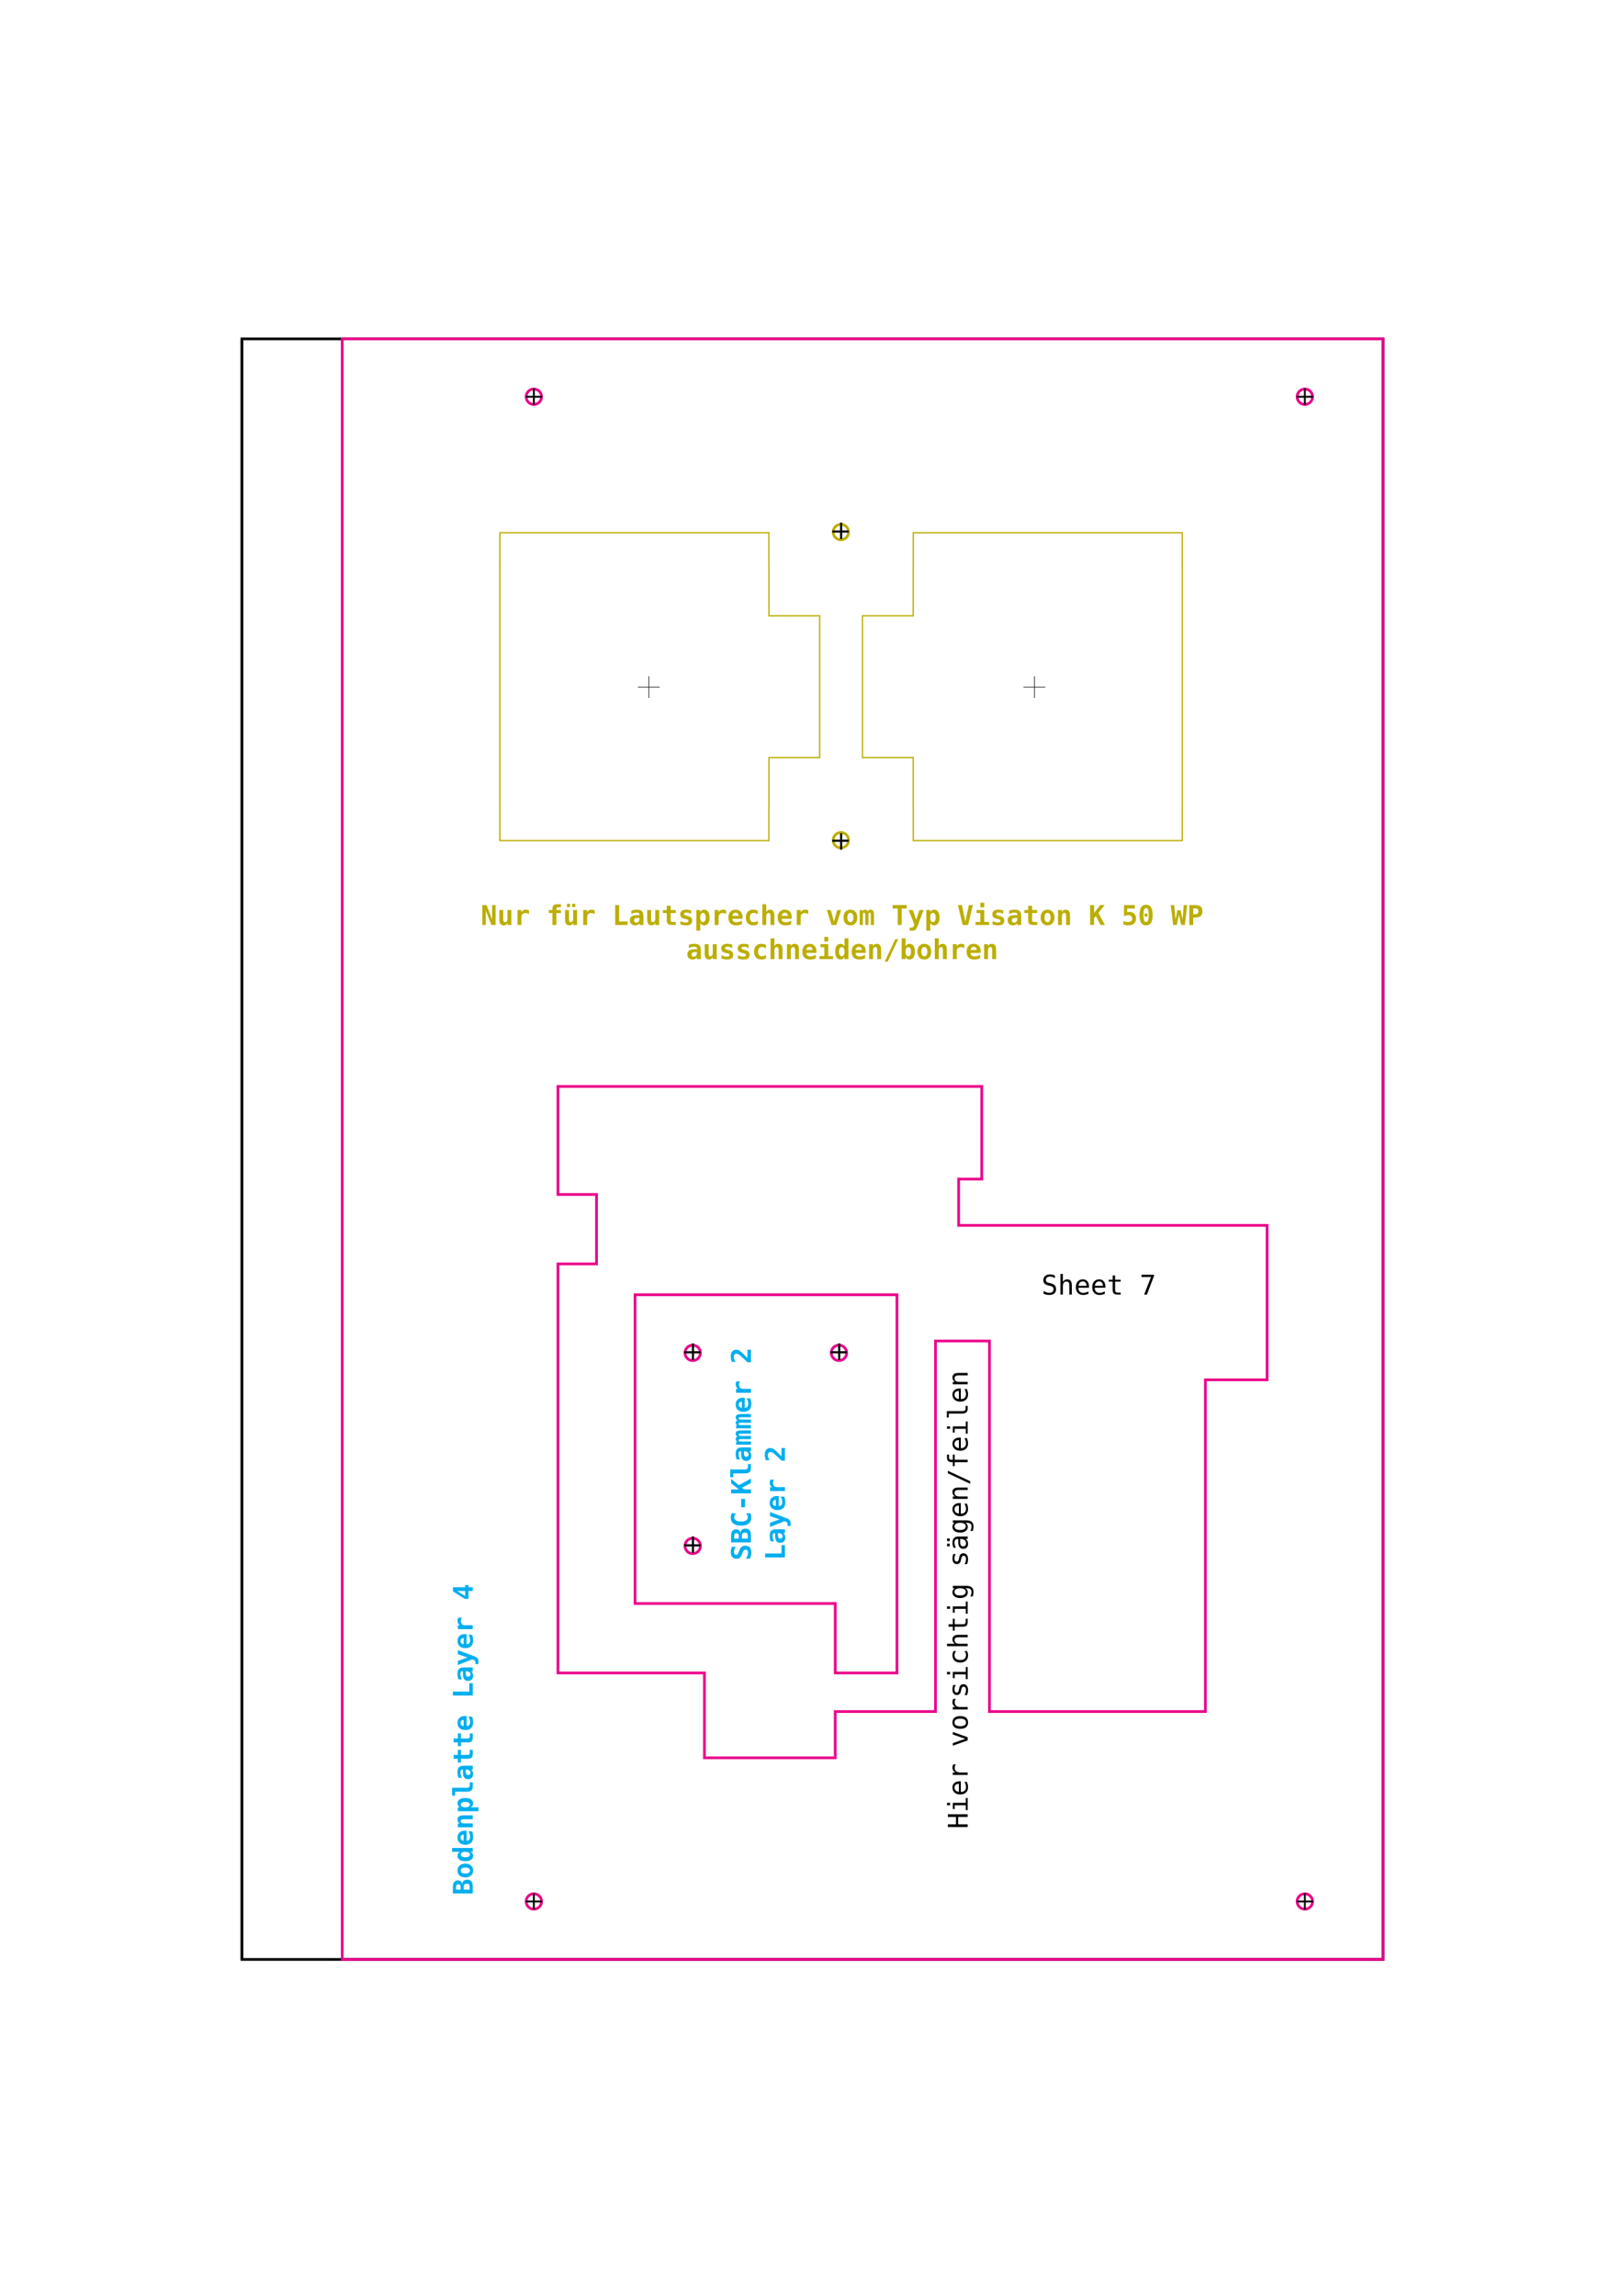 <?xml version="1.0" encoding="UTF-8" standalone="no"?>
<svg
   xmlns:dc="http://purl.org/dc/elements/1.1/"
   xmlns:cc="http://creativecommons.org/ns#"
   xmlns:rdf="http://www.w3.org/1999/02/22-rdf-syntax-ns#"
   xmlns:svg="http://www.w3.org/2000/svg"
   xmlns="http://www.w3.org/2000/svg"
   xmlns:sodipodi="http://sodipodi.sourceforge.net/DTD/sodipodi-0.dtd"
   xmlns:inkscape="http://www.inkscape.org/namespaces/inkscape"
   width="210mm"
   height="297mm"
   viewBox="0 0 210 297"
   version="1.1"
   id="svg1266"
   sodipodi:docname="sheet_7.svg"
   inkscape:version="0.92.3 (2405546, 2018-03-11)">
  <sodipodi:namedview
     pagecolor="#ffffff"
     bordercolor="#666666"
     borderopacity="1"
     objecttolerance="10"
     gridtolerance="10"
     guidetolerance="10"
     inkscape:pageopacity="0"
     inkscape:pageshadow="2"
     inkscape:window-width="1920"
     inkscape:window-height="976"
     id="namedview7637"
     showgrid="false"
     inkscape:zoom="1.1893044"
     inkscape:cx="-119.24807"
     inkscape:cy="753.20757"
     inkscape:window-x="-4"
     inkscape:window-y="-4"
     inkscape:window-maximized="1"
     inkscape:current-layer="svg1266" />
  <defs
     id="defs1260" />
  <path
     transform="matrix(1,0,0,1,0,0)"
     style="stroke-linejoin:miter;stroke:#000000;stroke-linecap:butt;stroke-miterlimit:1.5;stroke-opacity:1;stroke-width:0.352;fill:none"
     d="M 31.306,253.483 H 178.954 V 43.837 H 31.306 Z m 0,0"
     id="path42" />
  <path
     transform="matrix(1,0,0,1,0,0)"
     style="opacity:1;stroke-linejoin:miter;vector-effect:none;stroke-opacity:1;fill-rule:evenodd;fill-opacity:1;stroke-dashoffset:0;stroke:#bbae00;stroke-linecap:square;stroke-miterlimit:4;stroke-dasharray:none;stroke-width:0.171;fill:none"
     d="m 64.679,68.918 v 4.313 h -0.01 v 31.2 h 0.01 v 4.316 h 34.807 v -4.313 h 0.01 v -0.003 -6.434 h 6.563 V 79.667 H 99.496 V 73.23 h -0.01 v -4.313 z"
     id="rect2190" />
  <path
     transform="matrix(-0.352,0,-0,-0.352,179.304,270.885)"
     d="m 254.76,198.568 c -1.565,0 -2.835,1.269 -2.835,2.834 0,1.566 1.27,2.835 2.835,2.835 1.565,0 2.834,-1.269 2.834,-2.835 0,-1.565 -1.269,-2.834 -2.834,-2.834"
     style="stroke:#ea0088;stroke-miterlimit:10;stroke-opacity:1;fill-rule:nonzero;clip-rule:evenodd;fill:none"
     id="path561-9-1-1" />
  <path
     transform="matrix(0.263,0,0,0.352,22.574,129.026)"
     d="m 250.751,201.402 h 8.018"
     style="stroke:#000000;stroke-miterlimit:10;stroke-opacity:1;fill-rule:nonzero;clip-rule:evenodd;stroke-width:0.78px;fill:none"
     id="path565-7-5-6" />
  <path
     transform="matrix(-0,-0.264,0.352,0,18.766,267.082)"
     d="m 250.751,201.402 h 8.018"
     style="stroke:#000000;stroke-miterlimit:10;stroke-opacity:1;fill-rule:nonzero;clip-rule:evenodd;stroke-width:0.78px;fill:none"
     id="path569-2-4-1" />
  <path
     transform="matrix(-0.352,0,-0,-0.352,198.229,245.909)"
     d="m 254.76,198.568 c -1.565,0 -2.835,1.269 -2.835,2.834 0,1.566 1.27,2.835 2.835,2.835 1.565,0 2.834,-1.269 2.834,-2.835 0,-1.565 -1.269,-2.834 -2.834,-2.834"
     style="stroke:#ea0088;stroke-miterlimit:10;stroke-opacity:1;fill-rule:nonzero;clip-rule:evenodd;fill:none"
     id="path561-9-1-97" />
  <path
     transform="matrix(0.263,0,0,0.352,41.499,104.049)"
     d="m 250.751,201.402 h 8.018"
     style="stroke:#000000;stroke-miterlimit:10;stroke-opacity:1;fill-rule:nonzero;clip-rule:evenodd;stroke-width:0.78px;fill:none"
     id="path565-7-5-2" />
  <path
     transform="matrix(-0,-0.264,0.352,0,37.691,242.105)"
     d="m 250.751,201.402 h 8.018"
     style="stroke:#000000;stroke-miterlimit:10;stroke-opacity:1;fill-rule:nonzero;clip-rule:evenodd;stroke-width:0.78px;fill:none"
     id="path569-2-4-4" />
  <path
     transform="matrix(-0.352,0,-0,-0.352,179.304,245.909)"
     d="m 254.76,198.568 c -1.565,0 -2.835,1.269 -2.835,2.834 0,1.566 1.27,2.835 2.835,2.835 1.565,0 2.834,-1.269 2.834,-2.835 0,-1.565 -1.269,-2.834 -2.834,-2.834"
     style="stroke:#ea0088;stroke-miterlimit:10;stroke-opacity:1;fill-rule:nonzero;clip-rule:evenodd;fill:none"
     id="path561-9-1-9" />
  <path
     transform="matrix(0.263,0,0,0.352,22.574,104.049)"
     d="m 250.751,201.402 h 8.018"
     style="stroke:#000000;stroke-miterlimit:10;stroke-opacity:1;fill-rule:nonzero;clip-rule:evenodd;stroke-width:0.78px;fill:none"
     id="path565-7-5-93" />
  <path
     transform="matrix(-0,-0.264,0.352,0,18.766,242.105)"
     d="m 250.751,201.402 h 8.018"
     style="stroke:#000000;stroke-miterlimit:10;stroke-opacity:1;fill-rule:nonzero;clip-rule:evenodd;stroke-width:0.78px;fill:none"
     id="path569-2-4-0" />
  <path
     style="fill:none;stroke:#ec008c;stroke-width:0.349;stroke-linecap:butt;stroke-linejoin:miter;stroke-miterlimit:10;stroke-opacity:1"
     d="M 44.28,253.486 H 178.955 V 43.835 H 44.28 Z m 0,0"
     id="path135"
     inkscape:connector-curvature="0" />
  <path
     transform="matrix(1,0,0,1,0,0)"
     style="stroke-linejoin:miter;stroke:#211e1e;stroke-linecap:butt;stroke-miterlimit:10;stroke-opacity:1;stroke-width:0.087;fill:none"
     d="M 42.28,253.485 H 31.173 V 43.836 h 11.107"
     id="path137" />
  <path
     transform="matrix(1,0,0,1,0,0)"
     style="stroke-linejoin:miter;stroke:#eb008b;stroke-linecap:butt;stroke-miterlimit:10;stroke-opacity:1;stroke-width:0.352;fill:none"
     d="m 155.964,221.414 v -42.91 h 7.982 v -19.984 h -39.908 v -5.99 h 2.993 V 140.55 H 72.195 v 13.972 h 4.989 v 8.985 h -4.989 v 52.916 h 18.955 v 10.982 h 16.921 v -5.991 h 12.972 v -47.932 h 6.984 v 47.932 z m 0,0"
     id="path327" />
  <path
     transform="matrix(1,0,0,1,0,0)"
     style="stroke-linejoin:miter;stroke:#eb008a;stroke-linecap:butt;stroke-miterlimit:10;stroke-opacity:1;stroke-width:0.352;fill:none"
     d="m 108.074,216.423 h 7.982 V 167.498 H 82.169 v 39.94 h 25.905 z m 0,0"
     id="path329" />
  <path
     transform="matrix(0.264,0,0,0.264,205.695,126.494)"
     id="path12410"
     style="font-size:13.333px;-inkscape-font-specification:monospace;fill-opacity:1;letter-spacing:0px;word-spacing:0px;stroke:none;clip-rule:evenodd;font-family:monospace;font-style:normal;fill:#000000;fill-rule:evenodd;font-stretch:normal;stroke-miterlimit:10;font-variant:normal;font-weight:normal;line-height:1.25"
     d="m -262.113,145.844 v 1.335 q -0.599,-0.384 -1.204,-0.579 -0.599,-0.195 -1.211,-0.195 -0.931,0 -1.471,0.436 -0.54,0.43 -0.54,1.165 0,0.645 0.352,0.983 0.358,0.339 1.328,0.566 l 0.69,0.156 q 1.367,0.319 1.992,1.003 0.625,0.684 0.625,1.862 0,1.387 -0.859,2.116 -0.859,0.729 -2.5,0.729 -0.684,0 -1.374,-0.15 -0.69,-0.143 -1.387,-0.436 v -1.4 q 0.749,0.475 1.413,0.697 0.671,0.221 1.348,0.221 0.996,0 1.549,-0.443 0.553,-0.449 0.553,-1.25 0,-0.729 -0.384,-1.113 -0.378,-0.384 -1.322,-0.592 l -0.703,-0.163 q -1.354,-0.306 -1.966,-0.924 -0.612,-0.618 -0.612,-1.66 0,-1.302 0.872,-2.083 0.879,-0.788 2.331,-0.788 0.56,0 1.178,0.13 0.618,0.124 1.302,0.378 z" />
  <path
     transform="matrix(0.264,0,0,0.264,205.695,126.494)"
     id="path12412"
     style="font-size:13.333px;-inkscape-font-specification:monospace;fill-opacity:1;letter-spacing:0px;word-spacing:0px;stroke:none;clip-rule:evenodd;font-family:monospace;font-style:normal;fill:#000000;fill-rule:evenodd;font-stretch:normal;stroke-miterlimit:10;font-variant:normal;font-weight:normal;line-height:1.25"
     d="m -253.838,150.714 v 4.518 h -1.204 v -4.518 q 0,-0.983 -0.345,-1.445 -0.345,-0.462 -1.081,-0.462 -0.84,0 -1.296,0.599 -0.449,0.592 -0.449,1.706 v 4.121 h -1.198 v -10.13 h 1.198 v 3.932 q 0.319,-0.625 0.866,-0.944 0.547,-0.326 1.296,-0.326 1.113,0 1.66,0.736 0.553,0.729 0.553,2.214 z" />
  <path
     transform="matrix(0.264,0,0,0.264,205.695,126.494)"
     id="path12414"
     style="font-size:13.333px;-inkscape-font-specification:monospace;fill-opacity:1;letter-spacing:0px;word-spacing:0px;stroke:none;clip-rule:evenodd;font-family:monospace;font-style:normal;fill:#000000;fill-rule:evenodd;font-stretch:normal;stroke-miterlimit:10;font-variant:normal;font-weight:normal;line-height:1.25"
     d="m -245.42,151.287 v 0.586 h -5.189 v 0.039 q 0,1.191 0.618,1.842 0.625,0.651 1.758,0.651 0.573,0 1.198,-0.182 0.625,-0.182 1.335,-0.553 v 1.191 q -0.684,0.28 -1.322,0.417 -0.632,0.143 -1.224,0.143 -1.699,0 -2.656,-1.016 -0.957,-1.022 -0.957,-2.812 0,-1.745 0.938,-2.786 0.938,-1.042 2.5,-1.042 1.393,0 2.194,0.944 0.807,0.944 0.807,2.578 z m -1.198,-0.352 q -0.026,-1.055 -0.501,-1.602 -0.469,-0.553 -1.354,-0.553 -0.866,0 -1.426,0.573 -0.56,0.573 -0.664,1.589 z" />
  <path
     transform="matrix(0.264,0,0,0.264,205.695,126.494)"
     id="path12416"
     style="font-size:13.333px;-inkscape-font-specification:monospace;fill-opacity:1;letter-spacing:0px;word-spacing:0px;stroke:none;clip-rule:evenodd;font-family:monospace;font-style:normal;fill:#000000;fill-rule:evenodd;font-stretch:normal;stroke-miterlimit:10;font-variant:normal;font-weight:normal;line-height:1.25"
     d="m -237.399,151.287 v 0.586 h -5.189 v 0.039 q 0,1.191 0.618,1.842 0.625,0.651 1.758,0.651 0.573,0 1.198,-0.182 0.625,-0.182 1.335,-0.553 v 1.191 q -0.684,0.28 -1.322,0.417 -0.632,0.143 -1.224,0.143 -1.699,0 -2.656,-1.016 -0.957,-1.022 -0.957,-2.812 0,-1.745 0.938,-2.786 0.938,-1.042 2.5,-1.042 1.393,0 2.194,0.944 0.807,0.944 0.807,2.578 z m -1.198,-0.352 q -0.026,-1.055 -0.501,-1.602 -0.469,-0.553 -1.354,-0.553 -0.866,0 -1.426,0.573 -0.56,0.573 -0.664,1.589 z" />
  <path
     transform="matrix(0.264,0,0,0.264,205.695,126.494)"
     id="path12418"
     style="font-size:13.333px;-inkscape-font-specification:monospace;fill-opacity:1;letter-spacing:0px;word-spacing:0px;stroke:none;clip-rule:evenodd;font-family:monospace;font-style:normal;fill:#000000;fill-rule:evenodd;font-stretch:normal;stroke-miterlimit:10;font-variant:normal;font-weight:normal;line-height:1.25"
     d="m -232.62,145.87 v 2.07 h 2.721 v 0.931 h -2.721 v 3.958 q 0,0.807 0.306,1.126 0.306,0.319 1.068,0.319 h 1.348 v 0.957 h -1.465 q -1.348,0 -1.901,-0.54 -0.553,-0.54 -0.553,-1.862 v -3.958 h -1.947 v -0.931 h 1.947 v -2.07 z" />
  <path
     transform="matrix(0.264,0,0,0.264,205.695,126.494)"
     id="path12420"
     style="font-size:13.333px;-inkscape-font-specification:monospace;fill-opacity:1;letter-spacing:0px;word-spacing:0px;stroke:none;clip-rule:evenodd;font-family:monospace;font-style:normal;fill:#000000;fill-rule:evenodd;font-stretch:normal;stroke-miterlimit:10;font-variant:normal;font-weight:normal;line-height:1.25"
     d="m -219.671,145.512 h 6.12 v 0.56 l -3.477,9.16 h -1.374 l 3.385,-8.613 h -4.655 z" />
  <path
     transform="matrix(0,-0.352,0.352,0,0.074,0.331)"
     id="path12423"
     style="font-size:10px;-inkscape-font-specification:monospace;fill-opacity:1;letter-spacing:0px;word-spacing:0px;stroke:none;clip-rule:evenodd;font-family:monospace;font-style:normal;fill:#000000;stroke-width:0.75;fill-rule:evenodd;font-stretch:normal;stroke-miterlimit:10;font-variant:normal;font-weight:normal;line-height:1.25"
     d="m -670.522,348.201 h 0.991 v 2.988 h 2.7 v -2.988 h 0.991 v 7.29 h -0.991 v -3.472 h -2.7 v 3.472 h -0.991 z" />
  <path
     transform="matrix(0,-0.352,0.352,0,0.074,0.331)"
     id="path12425"
     style="font-size:10px;-inkscape-font-specification:monospace;fill-opacity:1;letter-spacing:0px;word-spacing:0px;stroke:none;clip-rule:evenodd;font-family:monospace;font-style:normal;fill:#000000;stroke-width:0.75;fill-rule:evenodd;font-stretch:normal;stroke-miterlimit:10;font-variant:normal;font-weight:normal;line-height:1.25"
     d="m -663.926,350.023 h 2.3 v 4.771 h 1.782 v 0.698 h -4.463 v -0.698 h 1.782 v -4.072 h -1.401 z m 1.401,-2.129 h 0.898 v 1.138 h -0.898 z" />
  <path
     transform="matrix(0,-0.352,0.352,0,0.074,0.331)"
     id="path12427"
     style="font-size:10px;-inkscape-font-specification:monospace;fill-opacity:1;letter-spacing:0px;word-spacing:0px;stroke:none;clip-rule:evenodd;font-family:monospace;font-style:normal;fill:#000000;stroke-width:0.75;fill-rule:evenodd;font-stretch:normal;stroke-miterlimit:10;font-variant:normal;font-weight:normal;line-height:1.25"
     d="m -653.73,352.532 v 0.439 h -3.892 v 0.029 q 0,0.894 0.464,1.382 0.469,0.488 1.318,0.488 0.43,0 0.898,-0.137 0.469,-0.137 1.001,-0.415 v 0.894 q -0.513,0.21 -0.991,0.312 -0.474,0.107 -0.918,0.107 -1.274,0 -1.992,-0.762 -0.718,-0.767 -0.718,-2.109 0,-1.309 0.703,-2.09 0.703,-0.781 1.875,-0.781 1.045,0 1.645,0.708 0.605,0.708 0.605,1.934 z m -0.898,-0.264 q -0.019,-0.791 -0.376,-1.201 -0.352,-0.415 -1.016,-0.415 -0.649,0 -1.069,0.43 -0.42,0.43 -0.498,1.191 z" />
  <path
     transform="matrix(0,-0.352,0.352,0,0.074,0.331)"
     id="path12429"
     style="font-size:10px;-inkscape-font-specification:monospace;fill-opacity:1;letter-spacing:0px;word-spacing:0px;stroke:none;clip-rule:evenodd;font-family:monospace;font-style:normal;fill:#000000;stroke-width:0.75;fill-rule:evenodd;font-stretch:normal;stroke-miterlimit:10;font-variant:normal;font-weight:normal;line-height:1.25"
     d="m -647.505,351.151 q -0.288,-0.225 -0.586,-0.327 -0.298,-0.103 -0.654,-0.103 -0.84,0 -1.284,0.527 -0.444,0.527 -0.444,1.523 v 2.72 h -0.903 v -5.469 h 0.903 v 1.069 q 0.225,-0.581 0.688,-0.889 0.469,-0.312 1.108,-0.312 0.332,0 0.62,0.083 0.288,0.083 0.552,0.259 z" />
  <path
     transform="matrix(0,-0.352,0.352,0,0.074,0.331)"
     id="path12431"
     style="font-size:10px;-inkscape-font-specification:monospace;fill-opacity:1;letter-spacing:0px;word-spacing:0px;stroke:none;clip-rule:evenodd;font-family:monospace;font-style:normal;fill:#000000;stroke-width:0.75;fill-rule:evenodd;font-stretch:normal;stroke-miterlimit:10;font-variant:normal;font-weight:normal;line-height:1.25"
     d="m -640.625,350.023 h 0.933 l 1.587,4.59 1.592,-4.59 h 0.933 l -1.943,5.469 h -1.157 z" />
  <path
     transform="matrix(0,-0.352,0.352,0,0.074,0.331)"
     id="path12433"
     style="font-size:10px;-inkscape-font-specification:monospace;fill-opacity:1;letter-spacing:0px;word-spacing:0px;stroke:none;clip-rule:evenodd;font-family:monospace;font-style:normal;fill:#000000;stroke-width:0.75;fill-rule:evenodd;font-stretch:normal;stroke-miterlimit:10;font-variant:normal;font-weight:normal;line-height:1.25"
     d="m -632.09,350.653 q -0.684,0 -1.035,0.532 -0.352,0.532 -0.352,1.577 0,1.04 0.352,1.577 0.352,0.532 1.035,0.532 0.688,0 1.04,-0.532 0.352,-0.537 0.352,-1.577 0,-1.045 -0.352,-1.577 -0.352,-0.532 -1.04,-0.532 z m 0,-0.762 q 1.138,0 1.738,0.737 0.605,0.737 0.605,2.134 0,1.401 -0.601,2.139 -0.601,0.732 -1.743,0.732 -1.138,0 -1.738,-0.732 -0.601,-0.737 -0.601,-2.139 0,-1.396 0.601,-2.134 0.601,-0.737 1.738,-0.737 z" />
  <path
     transform="matrix(0,-0.352,0.352,0,0.074,0.331)"
     id="path12435"
     style="font-size:10px;-inkscape-font-specification:monospace;fill-opacity:1;letter-spacing:0px;word-spacing:0px;stroke:none;clip-rule:evenodd;font-family:monospace;font-style:normal;fill:#000000;stroke-width:0.75;fill-rule:evenodd;font-stretch:normal;stroke-miterlimit:10;font-variant:normal;font-weight:normal;line-height:1.25"
     d="m -623.442,351.151 q -0.288,-0.225 -0.586,-0.327 -0.298,-0.103 -0.654,-0.103 -0.84,0 -1.284,0.527 -0.444,0.527 -0.444,1.523 v 2.72 h -0.903 v -5.469 h 0.903 v 1.069 q 0.225,-0.581 0.688,-0.889 0.469,-0.312 1.108,-0.312 0.332,0 0.62,0.083 0.288,0.083 0.552,0.259 z" />
  <path
     transform="matrix(0,-0.352,0.352,0,0.074,0.331)"
     id="path12437"
     style="font-size:10px;-inkscape-font-specification:monospace;fill-opacity:1;letter-spacing:0px;word-spacing:0px;stroke:none;clip-rule:evenodd;font-family:monospace;font-style:normal;fill:#000000;stroke-width:0.75;fill-rule:evenodd;font-stretch:normal;stroke-miterlimit:10;font-variant:normal;font-weight:normal;line-height:1.25"
     d="m -618.315,350.213 v 0.879 q -0.386,-0.225 -0.776,-0.337 -0.391,-0.112 -0.796,-0.112 -0.61,0 -0.913,0.2 -0.298,0.195 -0.298,0.601 0,0.366 0.225,0.547 0.225,0.181 1.118,0.352 l 0.361,0.068 q 0.669,0.127 1.011,0.508 0.347,0.381 0.347,0.991 0,0.811 -0.576,1.27 -0.576,0.454 -1.602,0.454 -0.405,0 -0.85,-0.088 -0.444,-0.083 -0.962,-0.254 v -0.928 q 0.503,0.259 0.962,0.391 0.459,0.127 0.869,0.127 0.596,0 0.923,-0.239 0.327,-0.244 0.327,-0.679 0,-0.625 -1.196,-0.864 l -0.039,-0.01 -0.337,-0.068 q -0.776,-0.151 -1.133,-0.508 -0.356,-0.361 -0.356,-0.981 0,-0.786 0.532,-1.211 0.532,-0.43 1.519,-0.43 0.439,0 0.845,0.083 0.405,0.078 0.796,0.239 z" />
  <path
     transform="matrix(0,-0.352,0.352,0,0.074,0.331)"
     id="path12439"
     style="font-size:10px;-inkscape-font-specification:monospace;fill-opacity:1;letter-spacing:0px;word-spacing:0px;stroke:none;clip-rule:evenodd;font-family:monospace;font-style:normal;fill:#000000;stroke-width:0.75;fill-rule:evenodd;font-stretch:normal;stroke-miterlimit:10;font-variant:normal;font-weight:normal;line-height:1.25"
     d="m -615.801,350.023 h 2.3 v 4.771 h 1.782 v 0.698 h -4.463 v -0.698 h 1.782 v -4.072 h -1.401 z m 1.401,-2.129 h 0.898 v 1.138 h -0.898 z" />
  <path
     transform="matrix(0,-0.352,0.352,0,0.074,0.331)"
     id="path12441"
     style="font-size:10px;-inkscape-font-specification:monospace;fill-opacity:1;letter-spacing:0px;word-spacing:0px;stroke:none;clip-rule:evenodd;font-family:monospace;font-style:normal;fill:#000000;stroke-width:0.75;fill-rule:evenodd;font-stretch:normal;stroke-miterlimit:10;font-variant:normal;font-weight:normal;line-height:1.25"
     d="m -605.854,355.213 q -0.361,0.21 -0.747,0.312 -0.381,0.107 -0.781,0.107 -1.27,0 -1.987,-0.762 -0.713,-0.762 -0.713,-2.109 0,-1.348 0.713,-2.109 0.718,-0.762 1.987,-0.762 0.396,0 0.771,0.103 0.376,0.103 0.757,0.317 v 0.942 q -0.356,-0.317 -0.718,-0.459 -0.356,-0.142 -0.811,-0.142 -0.845,0 -1.299,0.547 -0.454,0.547 -0.454,1.562 0,1.011 0.454,1.562 0.459,0.547 1.299,0.547 0.469,0 0.84,-0.142 0.371,-0.146 0.688,-0.449 z" />
  <path
     transform="matrix(0,-0.352,0.352,0,0.074,0.331)"
     id="path12443"
     style="font-size:10px;-inkscape-font-specification:monospace;fill-opacity:1;letter-spacing:0px;word-spacing:0px;stroke:none;clip-rule:evenodd;font-family:monospace;font-style:normal;fill:#000000;stroke-width:0.75;fill-rule:evenodd;font-stretch:normal;stroke-miterlimit:10;font-variant:normal;font-weight:normal;line-height:1.25"
     d="m -599.888,352.103 v 3.389 h -0.903 v -3.389 q 0,-0.737 -0.259,-1.084 -0.259,-0.347 -0.811,-0.347 -0.63,0 -0.972,0.449 -0.337,0.444 -0.337,1.279 v 3.091 h -0.898 v -7.598 h 0.898 v 2.949 q 0.239,-0.469 0.649,-0.708 0.41,-0.244 0.972,-0.244 0.835,0 1.245,0.552 0.415,0.547 0.415,1.66 z" />
  <path
     transform="matrix(0,-0.352,0.352,0,0.074,0.331)"
     id="path12445"
     style="font-size:10px;-inkscape-font-specification:monospace;fill-opacity:1;letter-spacing:0px;word-spacing:0px;stroke:none;clip-rule:evenodd;font-family:monospace;font-style:normal;fill:#000000;stroke-width:0.75;fill-rule:evenodd;font-stretch:normal;stroke-miterlimit:10;font-variant:normal;font-weight:normal;line-height:1.25"
     d="m -596.006,348.47 v 1.553 h 2.041 v 0.698 h -2.041 v 2.969 q 0,0.605 0.229,0.845 0.23,0.239 0.801,0.239 h 1.011 v 0.718 h -1.099 q -1.011,0 -1.426,-0.405 -0.415,-0.405 -0.415,-1.396 v -2.969 h -1.46 v -0.698 h 1.46 v -1.553 z" />
  <path
     transform="matrix(0,-0.352,0.352,0,0.074,0.331)"
     id="path12447"
     style="font-size:10px;-inkscape-font-specification:monospace;fill-opacity:1;letter-spacing:0px;word-spacing:0px;stroke:none;clip-rule:evenodd;font-family:monospace;font-style:normal;fill:#000000;stroke-width:0.75;fill-rule:evenodd;font-stretch:normal;stroke-miterlimit:10;font-variant:normal;font-weight:normal;line-height:1.25"
     d="m -591.738,350.023 h 2.3 v 4.771 h 1.782 v 0.698 h -4.463 v -0.698 h 1.782 v -4.072 h -1.401 z m 1.401,-2.129 h 0.898 v 1.138 h -0.898 z" />
  <path
     transform="matrix(0,-0.352,0.352,0,0.074,0.331)"
     id="path12449"
     style="font-size:10px;-inkscape-font-specification:monospace;fill-opacity:1;letter-spacing:0px;word-spacing:0px;stroke:none;clip-rule:evenodd;font-family:monospace;font-style:normal;fill:#000000;stroke-width:0.75;fill-rule:evenodd;font-stretch:normal;stroke-miterlimit:10;font-variant:normal;font-weight:normal;line-height:1.25"
     d="m -582.783,352.713 q 0,-1.011 -0.332,-1.533 -0.327,-0.527 -0.957,-0.527 -0.659,0 -1.006,0.527 -0.347,0.522 -0.347,1.533 0,1.011 0.347,1.543 0.352,0.527 1.016,0.527 0.62,0 0.947,-0.532 0.332,-0.532 0.332,-1.538 z m 0.898,2.427 q 0,1.23 -0.581,1.865 -0.581,0.635 -1.709,0.635 -0.371,0 -0.776,-0.068 -0.405,-0.068 -0.811,-0.2 v -0.889 q 0.479,0.225 0.869,0.332 0.391,0.107 0.718,0.107 0.728,0 1.06,-0.396 0.332,-0.396 0.332,-1.255 v -0.039 -0.61 q -0.215,0.459 -0.586,0.684 -0.371,0.225 -0.903,0.225 -0.957,0 -1.528,-0.767 -0.571,-0.767 -0.571,-2.051 0,-1.289 0.571,-2.056 0.571,-0.767 1.528,-0.767 0.527,0 0.894,0.21 0.366,0.21 0.596,0.649 v -0.708 h 0.898 z" />
  <path
     transform="matrix(0,-0.352,0.352,0,0.074,0.331)"
     id="path12451"
     style="font-size:10px;-inkscape-font-specification:monospace;fill-opacity:1;letter-spacing:0px;word-spacing:0px;stroke:none;clip-rule:evenodd;font-family:monospace;font-style:normal;fill:#000000;stroke-width:0.75;fill-rule:evenodd;font-stretch:normal;stroke-miterlimit:10;font-variant:normal;font-weight:normal;line-height:1.25"
     d="m -570.19,350.213 v 0.879 q -0.386,-0.225 -0.776,-0.337 -0.391,-0.112 -0.796,-0.112 -0.61,0 -0.913,0.2 -0.298,0.195 -0.298,0.601 0,0.366 0.225,0.547 0.225,0.181 1.118,0.352 l 0.361,0.068 q 0.669,0.127 1.011,0.508 0.347,0.381 0.347,0.991 0,0.811 -0.576,1.27 -0.576,0.454 -1.602,0.454 -0.405,0 -0.85,-0.088 -0.444,-0.083 -0.962,-0.254 v -0.928 q 0.503,0.259 0.962,0.391 0.459,0.127 0.869,0.127 0.596,0 0.923,-0.239 0.327,-0.244 0.327,-0.679 0,-0.625 -1.196,-0.864 l -0.039,-0.01 -0.337,-0.068 q -0.776,-0.151 -1.133,-0.508 -0.356,-0.361 -0.356,-0.981 0,-0.786 0.532,-1.211 0.532,-0.43 1.519,-0.43 0.439,0 0.845,0.083 0.405,0.078 0.796,0.239 z" />
  <path
     transform="matrix(0,-0.352,0.352,0,0.074,0.331)"
     id="path12453"
     style="font-size:10px;-inkscape-font-specification:monospace;fill-opacity:1;letter-spacing:0px;word-spacing:0px;stroke:none;clip-rule:evenodd;font-family:monospace;font-style:normal;fill:#000000;stroke-width:0.75;fill-rule:evenodd;font-stretch:normal;stroke-miterlimit:10;font-variant:normal;font-weight:normal;line-height:1.25"
     d="m -565.498,352.742 h -0.298 q -0.786,0 -1.187,0.278 -0.396,0.273 -0.396,0.82 0,0.493 0.298,0.767 0.298,0.273 0.825,0.273 0.742,0 1.167,-0.513 0.425,-0.518 0.43,-1.426 v -0.2 z m 1.743,-0.371 v 3.12 h -0.903 v -0.811 q -0.288,0.488 -0.728,0.723 -0.435,0.23 -1.06,0.23 -0.835,0 -1.333,-0.469 -0.498,-0.474 -0.498,-1.265 0,-0.913 0.61,-1.387 0.615,-0.474 1.802,-0.474 h 1.206 v -0.142 q -0.005,-0.654 -0.332,-0.947 -0.327,-0.298 -1.045,-0.298 -0.459,0 -0.928,0.132 -0.469,0.132 -0.913,0.386 v -0.898 q 0.498,-0.19 0.952,-0.283 0.459,-0.098 0.889,-0.098 0.679,0 1.157,0.2 0.483,0.2 0.781,0.601 0.186,0.244 0.264,0.605 0.078,0.356 0.078,1.074 z m -3.613,-4.458 h 0.991 v 0.986 h -0.991 z m 1.914,0 h 0.986 v 0.986 h -0.986 z" />
  <path
     transform="matrix(0,-0.352,0.352,0,0.074,0.331)"
     id="path12455"
     style="font-size:10px;-inkscape-font-specification:monospace;fill-opacity:1;letter-spacing:0px;word-spacing:0px;stroke:none;clip-rule:evenodd;font-family:monospace;font-style:normal;fill:#000000;stroke-width:0.75;fill-rule:evenodd;font-stretch:normal;stroke-miterlimit:10;font-variant:normal;font-weight:normal;line-height:1.25"
     d="m -558.721,352.713 q 0,-1.011 -0.332,-1.533 -0.327,-0.527 -0.957,-0.527 -0.659,0 -1.006,0.527 -0.347,0.522 -0.347,1.533 0,1.011 0.347,1.543 0.352,0.527 1.016,0.527 0.62,0 0.947,-0.532 0.332,-0.532 0.332,-1.538 z m 0.898,2.427 q 0,1.23 -0.581,1.865 -0.581,0.635 -1.709,0.635 -0.371,0 -0.776,-0.068 -0.405,-0.068 -0.811,-0.2 v -0.889 q 0.479,0.225 0.869,0.332 0.391,0.107 0.718,0.107 0.728,0 1.06,-0.396 0.332,-0.396 0.332,-1.255 v -0.039 -0.61 q -0.215,0.459 -0.586,0.684 -0.371,0.225 -0.903,0.225 -0.957,0 -1.528,-0.767 -0.571,-0.767 -0.571,-2.051 0,-1.289 0.571,-2.056 0.571,-0.767 1.528,-0.767 0.527,0 0.894,0.21 0.366,0.21 0.596,0.649 v -0.708 h 0.898 z" />
  <path
     transform="matrix(0,-0.352,0.352,0,0.074,0.331)"
     id="path12457"
     style="font-size:10px;-inkscape-font-specification:monospace;fill-opacity:1;letter-spacing:0px;word-spacing:0px;stroke:none;clip-rule:evenodd;font-family:monospace;font-style:normal;fill:#000000;stroke-width:0.75;fill-rule:evenodd;font-stretch:normal;stroke-miterlimit:10;font-variant:normal;font-weight:normal;line-height:1.25"
     d="m -551.465,352.532 v 0.439 h -3.892 v 0.029 q 0,0.894 0.464,1.382 0.469,0.488 1.318,0.488 0.43,0 0.898,-0.137 0.469,-0.137 1.001,-0.415 v 0.894 q -0.513,0.21 -0.991,0.312 -0.474,0.107 -0.918,0.107 -1.274,0 -1.992,-0.762 -0.718,-0.767 -0.718,-2.109 0,-1.309 0.703,-2.09 0.703,-0.781 1.875,-0.781 1.045,0 1.646,0.708 0.605,0.708 0.605,1.934 z m -0.898,-0.264 q -0.019,-0.791 -0.376,-1.201 -0.352,-0.415 -1.016,-0.415 -0.649,0 -1.069,0.43 -0.42,0.43 -0.498,1.191 z" />
  <path
     transform="matrix(0,-0.352,0.352,0,0.074,0.331)"
     id="path12459"
     style="font-size:10px;-inkscape-font-specification:monospace;fill-opacity:1;letter-spacing:0px;word-spacing:0px;stroke:none;clip-rule:evenodd;font-family:monospace;font-style:normal;fill:#000000;stroke-width:0.75;fill-rule:evenodd;font-stretch:normal;stroke-miterlimit:10;font-variant:normal;font-weight:normal;line-height:1.25"
     d="m -545.747,352.103 v 3.389 h -0.903 v -3.389 q 0,-0.737 -0.259,-1.084 -0.259,-0.347 -0.811,-0.347 -0.63,0 -0.972,0.449 -0.337,0.444 -0.337,1.279 v 3.091 h -0.898 v -5.469 h 0.898 v 0.82 q 0.239,-0.469 0.649,-0.708 0.41,-0.244 0.972,-0.244 0.835,0 1.245,0.552 0.415,0.547 0.415,1.66 z" />
  <path
     transform="matrix(0,-0.352,0.352,0,0.074,0.331)"
     id="path12461"
     style="font-size:10px;-inkscape-font-specification:monospace;fill-opacity:1;letter-spacing:0px;word-spacing:0px;stroke:none;clip-rule:evenodd;font-family:monospace;font-style:normal;fill:#000000;stroke-width:0.75;fill-rule:evenodd;font-stretch:normal;stroke-miterlimit:10;font-variant:normal;font-weight:normal;line-height:1.25"
     d="m -540.522,348.201 h 0.928 l -3.838,8.218 h -0.933 z" />
  <path
     transform="matrix(0,-0.352,0.352,0,0.074,0.331)"
     id="path12463"
     style="font-size:10px;-inkscape-font-specification:monospace;fill-opacity:1;letter-spacing:0px;word-spacing:0px;stroke:none;clip-rule:evenodd;font-family:monospace;font-style:normal;fill:#000000;stroke-width:0.75;fill-rule:evenodd;font-stretch:normal;stroke-miterlimit:10;font-variant:normal;font-weight:normal;line-height:1.25"
     d="m -533.657,347.894 v 0.747 h -1.021 q -0.483,0 -0.674,0.2 -0.186,0.195 -0.186,0.698 v 0.483 h 1.88 v 0.698 h -1.88 v 4.771 h -0.898 v -4.771 h -1.46 v -0.698 h 1.46 v -0.381 q 0,-0.898 0.41,-1.323 0.415,-0.425 1.289,-0.425 z" />
  <path
     transform="matrix(0,-0.352,0.352,0,0.074,0.331)"
     id="path12465"
     style="font-size:10px;-inkscape-font-specification:monospace;fill-opacity:1;letter-spacing:0px;word-spacing:0px;stroke:none;clip-rule:evenodd;font-family:monospace;font-style:normal;fill:#000000;stroke-width:0.75;fill-rule:evenodd;font-stretch:normal;stroke-miterlimit:10;font-variant:normal;font-weight:normal;line-height:1.25"
     d="m -527.402,352.532 v 0.439 h -3.892 v 0.029 q 0,0.894 0.464,1.382 0.469,0.488 1.318,0.488 0.43,0 0.898,-0.137 0.469,-0.137 1.001,-0.415 v 0.894 q -0.513,0.21 -0.991,0.312 -0.474,0.107 -0.918,0.107 -1.274,0 -1.992,-0.762 -0.718,-0.767 -0.718,-2.109 0,-1.309 0.703,-2.09 0.703,-0.781 1.875,-0.781 1.045,0 1.646,0.708 0.605,0.708 0.605,1.934 z m -0.898,-0.264 q -0.019,-0.791 -0.376,-1.201 -0.352,-0.415 -1.016,-0.415 -0.649,0 -1.069,0.43 -0.42,0.43 -0.498,1.191 z" />
  <path
     transform="matrix(0,-0.352,0.352,0,0.074,0.331)"
     id="path12467"
     style="font-size:10px;-inkscape-font-specification:monospace;fill-opacity:1;letter-spacing:0px;word-spacing:0px;stroke:none;clip-rule:evenodd;font-family:monospace;font-style:normal;fill:#000000;stroke-width:0.75;fill-rule:evenodd;font-stretch:normal;stroke-miterlimit:10;font-variant:normal;font-weight:normal;line-height:1.25"
     d="m -525.566,350.023 h 2.3 v 4.771 h 1.782 v 0.698 h -4.463 v -0.698 h 1.782 v -4.072 h -1.401 z m 1.401,-2.129 h 0.898 v 1.138 h -0.898 z" />
  <path
     transform="matrix(0,-0.352,0.352,0,0.074,0.331)"
     id="path12469"
     style="font-size:10px;-inkscape-font-specification:monospace;fill-opacity:1;letter-spacing:0px;word-spacing:0px;stroke:none;clip-rule:evenodd;font-family:monospace;font-style:normal;fill:#000000;stroke-width:0.75;fill-rule:evenodd;font-stretch:normal;stroke-miterlimit:10;font-variant:normal;font-weight:normal;line-height:1.25"
     d="m -517.681,353.509 q 0,0.605 0.22,0.913 0.225,0.308 0.659,0.308 h 1.05 v 0.762 h -1.138 q -0.806,0 -1.25,-0.518 -0.439,-0.518 -0.439,-1.465 v -4.966 h -1.44 v -0.703 h 2.339 z" />
  <path
     transform="matrix(0,-0.352,0.352,0,0.074,0.331)"
     id="path12471"
     style="font-size:10px;-inkscape-font-specification:monospace;fill-opacity:1;letter-spacing:0px;word-spacing:0px;stroke:none;clip-rule:evenodd;font-family:monospace;font-style:normal;fill:#000000;stroke-width:0.75;fill-rule:evenodd;font-stretch:normal;stroke-miterlimit:10;font-variant:normal;font-weight:normal;line-height:1.25"
     d="m -509.355,352.532 v 0.439 h -3.892 v 0.029 q 0,0.894 0.464,1.382 0.469,0.488 1.318,0.488 0.43,0 0.898,-0.137 0.469,-0.137 1.001,-0.415 v 0.894 q -0.513,0.21 -0.991,0.312 -0.474,0.107 -0.918,0.107 -1.274,0 -1.992,-0.762 -0.718,-0.767 -0.718,-2.109 0,-1.309 0.703,-2.09 0.703,-0.781 1.875,-0.781 1.045,0 1.645,0.708 0.605,0.708 0.605,1.934 z m -0.898,-0.264 q -0.019,-0.791 -0.376,-1.201 -0.352,-0.415 -1.016,-0.415 -0.649,0 -1.069,0.43 -0.42,0.43 -0.498,1.191 z" />
  <path
     transform="matrix(0,-0.352,0.352,0,0.074,0.331)"
     id="path12473"
     style="font-size:10px;-inkscape-font-specification:monospace;fill-opacity:1;letter-spacing:0px;word-spacing:0px;stroke:none;clip-rule:evenodd;font-family:monospace;font-style:normal;fill:#000000;stroke-width:0.75;fill-rule:evenodd;font-stretch:normal;stroke-miterlimit:10;font-variant:normal;font-weight:normal;line-height:1.25"
     d="m -503.638,352.103 v 3.389 h -0.903 v -3.389 q 0,-0.737 -0.259,-1.084 -0.259,-0.347 -0.811,-0.347 -0.63,0 -0.972,0.449 -0.337,0.444 -0.337,1.279 v 3.091 h -0.898 v -5.469 h 0.898 v 0.82 q 0.239,-0.469 0.649,-0.708 0.41,-0.244 0.972,-0.244 0.835,0 1.245,0.552 0.415,0.547 0.415,1.66 z" />
  <path
     transform="matrix(0,-0.264,0.264,0,-26.417,196.488)"
     id="path7137"
     style="letter-spacing:0px;-inkscape-font-specification:'monospace Bold';stroke-opacity:1;fill-opacity:1;font-weight:bold;font-size:13.333px;line-height:1.25;word-spacing:0px;stroke:none;font-stretch:normal;font-variant:normal;font-family:monospace;font-style:normal;fill:#00aeee"
     d="m -181.702,327.355 v 2.878 h 1.276 q 0.918,0 1.283,-0.312 0.371,-0.312 0.371,-1.087 0,-0.788 -0.384,-1.133 -0.384,-0.345 -1.27,-0.345 z m 0,-3.789 v 2.259 h 1.276 q 0.729,0 1.035,-0.26 0.312,-0.26 0.312,-0.859 0,-0.599 -0.319,-0.866 -0.312,-0.273 -1.029,-0.273 z m -1.855,-1.53 h 3.132 q 1.621,0 2.435,0.618 0.82,0.612 0.82,1.836 0,0.938 -0.482,1.465 -0.482,0.527 -1.413,0.612 1.113,0.111 1.673,0.749 0.566,0.638 0.566,1.784 0,1.406 -0.846,2.038 -0.846,0.632 -2.754,0.632 h -3.132 z" />
  <path
     transform="matrix(0,-0.264,0.264,0,-26.417,196.488)"
     id="path7139"
     style="letter-spacing:0px;-inkscape-font-specification:'monospace Bold';stroke-opacity:1;fill-opacity:1;font-weight:bold;font-size:13.333px;line-height:1.25;word-spacing:0px;stroke:none;font-stretch:normal;font-variant:normal;font-family:monospace;font-style:normal;fill:#00aeee"
     d="m -172.333,325.852 q -0.684,0 -1.074,0.605 -0.391,0.599 -0.391,1.673 0,1.074 0.391,1.68 0.391,0.599 1.074,0.599 0.69,0 1.081,-0.599 0.391,-0.605 0.391,-1.68 0,-1.074 -0.391,-1.673 -0.391,-0.605 -1.081,-0.605 z m -3.372,2.279 q 0,-1.764 0.911,-2.793 0.918,-1.035 2.461,-1.035 1.549,0 2.461,1.035 0.918,1.029 0.918,2.793 0,1.764 -0.918,2.799 -0.911,1.029 -2.461,1.029 -1.543,0 -2.461,-1.029 -0.911,-1.035 -0.911,-2.799 z" />
  <path
     transform="matrix(0,-0.264,0.264,0,-26.417,196.488)"
     id="path7141"
     style="letter-spacing:0px;-inkscape-font-specification:'monospace Bold';stroke-opacity:1;fill-opacity:1;font-weight:bold;font-size:13.333px;line-height:1.25;word-spacing:0px;stroke:none;font-stretch:normal;font-variant:normal;font-family:monospace;font-style:normal;fill:#00aeee"
     d="m -163.167,325.513 v -3.874 h 1.901 v 10.13 h -1.901 v -1.081 q -0.306,0.632 -0.794,0.951 -0.482,0.319 -1.139,0.319 -1.25,0 -1.94,-1.003 -0.69,-1.003 -0.69,-2.826 0,-1.849 0.697,-2.839 0.703,-0.99 1.999,-0.99 0.586,0 1.048,0.306 0.469,0.299 0.82,0.905 z m -2.656,2.63 q 0,1.055 0.352,1.654 0.352,0.599 0.97,0.599 0.618,0 0.977,-0.599 0.358,-0.599 0.358,-1.654 0,-1.055 -0.358,-1.654 -0.358,-0.599 -0.977,-0.599 -0.618,0 -0.97,0.599 -0.352,0.599 -0.352,1.654 z" />
  <path
     transform="matrix(0,-0.264,0.264,0,-26.417,196.488)"
     id="path7143"
     style="letter-spacing:0px;-inkscape-font-specification:'monospace Bold';stroke-opacity:1;fill-opacity:1;font-weight:bold;font-size:13.333px;line-height:1.25;word-spacing:0px;stroke:none;font-stretch:normal;font-variant:normal;font-family:monospace;font-style:normal;fill:#00aeee"
     d="m -153.115,331.411 q -0.664,0.273 -1.354,0.41 -0.69,0.137 -1.458,0.137 -1.829,0 -2.799,-0.977 -0.964,-0.983 -0.964,-2.826 0,-1.784 0.931,-2.819 0.931,-1.035 2.539,-1.035 1.621,0 2.513,0.964 0.898,0.957 0.898,2.702 v 0.775 H -157.75 q 0.007,0.859 0.508,1.283 0.501,0.423 1.497,0.423 0.658,0 1.296,-0.189 0.638,-0.189 1.335,-0.599 z m -1.615,-4.102 q -0.013,-0.755 -0.391,-1.139 -0.371,-0.391 -1.1,-0.391 -0.658,0 -1.048,0.404 -0.391,0.397 -0.462,1.133 z" />
  <path
     transform="matrix(0,-0.264,0.264,0,-26.417,196.488)"
     id="path7145"
     style="letter-spacing:0px;-inkscape-font-specification:'monospace Bold';stroke-opacity:1;fill-opacity:1;font-weight:bold;font-size:13.333px;line-height:1.25;word-spacing:0px;stroke:none;font-stretch:normal;font-variant:normal;font-family:monospace;font-style:normal;fill:#00aeee"
     d="m -145.289,327.036 v 4.733 h -1.895 v -4.44 q 0,-0.794 -0.228,-1.133 -0.221,-0.345 -0.729,-0.345 -0.514,0 -0.814,0.462 -0.293,0.462 -0.293,1.283 v 4.173 h -1.895 v -7.292 h 1.895 v 1.094 q 0.202,-0.605 0.69,-0.938 0.488,-0.332 1.178,-0.332 1.035,0 1.562,0.69 0.527,0.684 0.527,2.044 z" />
  <path
     transform="matrix(0,-0.264,0.264,0,-26.417,196.488)"
     id="path7147"
     style="letter-spacing:0px;-inkscape-font-specification:'monospace Bold';stroke-opacity:1;fill-opacity:1;font-weight:bold;font-size:13.333px;line-height:1.25;word-spacing:0px;stroke:none;font-stretch:normal;font-variant:normal;font-family:monospace;font-style:normal;fill:#00aeee"
     d="m -141.357,330.741 v 3.802 h -1.901 v -10.065 h 1.901 v 1.094 q 0.299,-0.632 0.788,-0.951 0.488,-0.319 1.146,-0.319 1.25,0 1.94,1.003 0.69,1.003 0.69,2.826 0,1.849 -0.703,2.839 -0.697,0.99 -1.992,0.99 -0.586,0 -1.055,-0.299 -0.462,-0.306 -0.814,-0.918 z m 2.656,-2.624 q 0,-1.055 -0.352,-1.654 -0.352,-0.599 -0.97,-0.599 -0.618,0 -0.977,0.599 -0.358,0.599 -0.358,1.654 0,1.055 0.358,1.654 0.358,0.599 0.977,0.599 0.618,0 0.97,-0.599 0.352,-0.599 0.352,-1.654 z" />
  <path
     transform="matrix(0,-0.264,0.264,0,-26.417,196.488)"
     id="path7149"
     style="letter-spacing:0px;-inkscape-font-specification:'monospace Bold';stroke-opacity:1;fill-opacity:1;font-weight:bold;font-size:13.333px;line-height:1.25;word-spacing:0px;stroke:none;font-stretch:normal;font-variant:normal;font-family:monospace;font-style:normal;fill:#00aeee"
     d="m -133.688,328.729 v -5.625 h -1.934 v -1.465 h 3.841 v 7.09 q 0,0.859 0.267,1.217 0.267,0.358 0.905,0.358 h 1.523 v 1.465 h -2.057 q -1.361,0 -1.953,-0.703 -0.592,-0.703 -0.592,-2.337 z" />
  <path
     transform="matrix(0,-0.264,0.264,0,-26.417,196.488)"
     id="path7151"
     style="letter-spacing:0px;-inkscape-font-specification:'monospace Bold';stroke-opacity:1;fill-opacity:1;font-weight:bold;font-size:13.333px;line-height:1.25;word-spacing:0px;stroke:none;font-stretch:normal;font-variant:normal;font-family:monospace;font-style:normal;fill:#00aeee"
     d="m -123.622,328.345 q -1.068,0 -1.491,0.273 -0.423,0.273 -0.423,0.938 0,0.495 0.293,0.788 0.293,0.293 0.794,0.293 0.755,0 1.172,-0.566 0.417,-0.573 0.417,-1.595 v -0.13 z m 2.656,-0.736 v 4.16 h -1.895 v -0.814 q -0.345,0.482 -0.885,0.742 -0.54,0.26 -1.191,0.26 -1.243,0 -1.94,-0.658 -0.69,-0.658 -0.69,-1.836 0,-1.276 0.827,-1.882 0.827,-0.612 2.559,-0.612 h 1.322 v -0.319 q 0,-0.462 -0.339,-0.697 -0.332,-0.241 -0.983,-0.241 -0.684,0 -1.328,0.176 -0.638,0.169 -1.335,0.547 v -1.628 q 0.632,-0.26 1.283,-0.384 0.651,-0.124 1.38,-0.124 1.777,0 2.493,0.723 0.723,0.723 0.723,2.585 z" />
  <path
     transform="matrix(0,-0.264,0.264,0,-26.417,196.488)"
     id="path7153"
     style="letter-spacing:0px;-inkscape-font-specification:'monospace Bold';stroke-opacity:1;fill-opacity:1;font-weight:bold;font-size:13.333px;line-height:1.25;word-spacing:0px;stroke:none;font-stretch:normal;font-variant:normal;font-family:monospace;font-style:normal;fill:#00aeee"
     d="m -115.66,322.408 v 2.07 h 2.493 v 1.465 h -2.493 v 3.451 q 0,0.488 0.234,0.703 0.241,0.208 0.794,0.208 h 1.465 v 1.465 h -1.602 q -1.641,0 -2.22,-0.521 -0.579,-0.527 -0.579,-1.947 v -3.359 h -1.862 v -1.465 h 1.862 v -2.07 z" />
  <path
     transform="matrix(0,-0.264,0.264,0,-26.417,196.488)"
     id="path7155"
     style="letter-spacing:0px;-inkscape-font-specification:'monospace Bold';stroke-opacity:1;fill-opacity:1;font-weight:bold;font-size:13.333px;line-height:1.25;word-spacing:0px;stroke:none;font-stretch:normal;font-variant:normal;font-family:monospace;font-style:normal;fill:#00aeee"
     d="m -107.633,322.408 v 2.07 h 2.493 v 1.465 h -2.493 v 3.451 q 0,0.488 0.234,0.703 0.241,0.208 0.794,0.208 h 1.465 v 1.465 h -1.602 q -1.641,0 -2.22,-0.521 -0.579,-0.527 -0.579,-1.947 v -3.359 h -1.862 v -1.465 h 1.862 v -2.07 z" />
  <path
     transform="matrix(0,-0.264,0.264,0,-26.417,196.488)"
     id="path7157"
     style="letter-spacing:0px;-inkscape-font-specification:'monospace Bold';stroke-opacity:1;fill-opacity:1;font-weight:bold;font-size:13.333px;line-height:1.25;word-spacing:0px;stroke:none;font-stretch:normal;font-variant:normal;font-family:monospace;font-style:normal;fill:#00aeee"
     d="m -96.923,331.411 q -0.664,0.273 -1.354,0.41 -0.69,0.137 -1.458,0.137 -1.829,0 -2.799,-0.977 -0.964,-0.983 -0.964,-2.826 0,-1.784 0.931,-2.819 0.931,-1.035 2.539,-1.035 1.621,0 2.513,0.964 0.898,0.957 0.898,2.702 v 0.775 h -4.941 q 0.007,0.859 0.508,1.283 0.501,0.423 1.497,0.423 0.658,0 1.296,-0.189 0.638,-0.189 1.335,-0.599 z m -1.615,-4.102 q -0.013,-0.755 -0.391,-1.139 -0.371,-0.391 -1.1,-0.391 -0.658,0 -1.048,0.404 -0.391,0.397 -0.462,1.133 z" />
  <path
     transform="matrix(0,-0.264,0.264,0,-26.417,196.488)"
     id="path7159"
     style="letter-spacing:0px;-inkscape-font-specification:'monospace Bold';stroke-opacity:1;fill-opacity:1;font-weight:bold;font-size:13.333px;line-height:1.25;word-spacing:0px;stroke:none;font-stretch:normal;font-variant:normal;font-family:monospace;font-style:normal;fill:#00aeee"
     d="m -86.578,331.77 v -9.72 h 1.921 v 8.027 h 4.108 v 1.693 z" />
  <path
     transform="matrix(0,-0.264,0.264,0,-26.417,196.488)"
     id="path7161"
     style="letter-spacing:0px;-inkscape-font-specification:'monospace Bold';stroke-opacity:1;fill-opacity:1;font-weight:bold;font-size:13.333px;line-height:1.25;word-spacing:0px;stroke:none;font-stretch:normal;font-variant:normal;font-family:monospace;font-style:normal;fill:#00aeee"
     d="m -75.458,328.345 q -1.068,0 -1.491,0.273 -0.423,0.273 -0.423,0.938 0,0.495 0.293,0.788 0.293,0.293 0.794,0.293 0.755,0 1.172,-0.566 0.417,-0.573 0.417,-1.595 v -0.13 z m 2.656,-0.736 v 4.16 h -1.895 v -0.814 q -0.345,0.482 -0.885,0.742 -0.54,0.26 -1.191,0.26 -1.243,0 -1.94,-0.658 -0.69,-0.658 -0.69,-1.836 0,-1.276 0.827,-1.882 0.827,-0.612 2.559,-0.612 h 1.322 v -0.319 q 0,-0.462 -0.339,-0.697 -0.332,-0.241 -0.983,-0.241 -0.684,0 -1.328,0.176 -0.638,0.169 -1.335,0.547 v -1.628 q 0.632,-0.26 1.283,-0.384 0.651,-0.124 1.38,-0.124 1.777,0 2.493,0.723 0.723,0.723 0.723,2.585 z" />
  <path
     transform="matrix(0,-0.264,0.264,0,-26.417,196.488)"
     id="path7163"
     style="letter-spacing:0px;-inkscape-font-specification:'monospace Bold';stroke-opacity:1;fill-opacity:1;font-weight:bold;font-size:13.333px;line-height:1.25;word-spacing:0px;stroke:none;font-stretch:normal;font-variant:normal;font-family:monospace;font-style:normal;fill:#00aeee"
     d="m -67.359,332.557 q -0.384,1.029 -0.924,1.497 -0.534,0.475 -1.302,0.475 h -1.576 v -1.452 h 0.775 q 0.586,0 0.859,-0.202 0.273,-0.195 0.553,-0.918 l 0.143,-0.391 -2.773,-7.09 h 2.005 l 1.667,4.733 1.595,-4.733 h 2.005 z" />
  <path
     transform="matrix(0,-0.264,0.264,0,-26.417,196.488)"
     id="path7165"
     style="letter-spacing:0px;-inkscape-font-specification:'monospace Bold';stroke-opacity:1;fill-opacity:1;font-weight:bold;font-size:13.333px;line-height:1.25;word-spacing:0px;stroke:none;font-stretch:normal;font-variant:normal;font-family:monospace;font-style:normal;fill:#00aeee"
     d="m -56.786,331.411 q -0.664,0.273 -1.354,0.41 -0.69,0.137 -1.458,0.137 -1.829,0 -2.799,-0.977 -0.964,-0.983 -0.964,-2.826 0,-1.784 0.931,-2.819 0.931,-1.035 2.539,-1.035 1.621,0 2.513,0.964 0.898,0.957 0.898,2.702 v 0.775 h -4.941 q 0.006,0.859 0.508,1.283 0.501,0.423 1.497,0.423 0.658,0 1.296,-0.189 0.638,-0.189 1.335,-0.599 z m -1.615,-4.102 q -0.013,-0.755 -0.391,-1.139 -0.371,-0.391 -1.1,-0.391 -0.658,0 -1.048,0.404 -0.391,0.397 -0.462,1.133 z" />
  <path
     transform="matrix(0,-0.264,0.264,0,-26.417,196.488)"
     id="path7167"
     style="letter-spacing:0px;-inkscape-font-specification:'monospace Bold';stroke-opacity:1;fill-opacity:1;font-weight:bold;font-size:13.333px;line-height:1.25;word-spacing:0px;stroke:none;font-stretch:normal;font-variant:normal;font-family:monospace;font-style:normal;fill:#00aeee"
     d="m -48.44,326.49 q -0.312,-0.286 -0.736,-0.43 -0.417,-0.143 -0.918,-0.143 -0.605,0 -1.061,0.215 -0.449,0.208 -0.697,0.612 -0.156,0.247 -0.221,0.599 -0.059,0.352 -0.059,1.068 v 3.359 h -1.908 v -7.292 h 1.908 v 1.133 q 0.28,-0.625 0.859,-0.964 0.579,-0.345 1.354,-0.345 0.391,0 0.762,0.098 0.378,0.091 0.716,0.273 z" />
  <path
     transform="matrix(0,-0.264,0.264,0,-26.417,196.488)"
     id="path7169"
     style="letter-spacing:0px;-inkscape-font-specification:'monospace Bold';stroke-opacity:1;fill-opacity:1;font-weight:bold;font-size:13.333px;line-height:1.25;word-spacing:0px;stroke:none;font-stretch:normal;font-variant:normal;font-family:monospace;font-style:normal;fill:#00aeee"
     d="m -35.361,324.185 -2.454,3.841 h 2.454 z m -0.169,-2.135 h 2.012 v 5.977 h 1.068 v 1.647 h -1.068 v 2.096 h -1.842 v -2.096 h -3.854 v -1.862 z" />
  <path
     transform="matrix(0,-0.264,0.264,0,9.576,153.192)"
     id="path7100"
     style="letter-spacing:0px;-inkscape-font-specification:'monospace Bold';stroke-opacity:1;fill-opacity:1;font-weight:bold;font-size:13.333px;line-height:1.25;word-spacing:0px;stroke:none;font-stretch:normal;font-variant:normal;font-family:monospace;font-style:normal;fill:#00aeee"
     d="m -181.051,327.505 q -1.452,-0.553 -1.966,-1.159 -0.514,-0.612 -0.514,-1.641 0,-1.322 0.846,-2.077 0.846,-0.755 2.324,-0.755 0.671,0 1.341,0.156 0.671,0.15 1.328,0.449 v 1.875 q -0.618,-0.436 -1.257,-0.664 -0.638,-0.228 -1.263,-0.228 -0.697,0 -1.068,0.28 -0.371,0.28 -0.371,0.801 0,0.404 0.267,0.671 0.273,0.26 1.133,0.579 l 0.827,0.312 q 1.172,0.43 1.725,1.139 0.553,0.71 0.553,1.79 0,1.471 -0.872,2.201 -0.866,0.723 -2.624,0.723 -0.723,0 -1.452,-0.176 -0.723,-0.169 -1.4,-0.508 v -1.986 q 0.768,0.547 1.484,0.814 0.723,0.267 1.426,0.267 0.71,0 1.1,-0.319 0.391,-0.326 0.391,-0.905 0,-0.436 -0.26,-0.762 -0.26,-0.332 -0.755,-0.521 z" />
  <path
     transform="matrix(0,-0.264,0.264,0,9.576,153.192)"
     id="path7102"
     style="letter-spacing:0px;-inkscape-font-specification:'monospace Bold';stroke-opacity:1;fill-opacity:1;font-weight:bold;font-size:13.333px;line-height:1.25;word-spacing:0px;stroke:none;font-stretch:normal;font-variant:normal;font-family:monospace;font-style:normal;fill:#00aeee"
     d="m -173.674,327.355 v 2.878 h 1.276 q 0.918,0 1.283,-0.312 0.371,-0.312 0.371,-1.087 0,-0.788 -0.384,-1.133 -0.384,-0.345 -1.27,-0.345 z m 0,-3.789 v 2.259 h 1.276 q 0.729,0 1.035,-0.26 0.312,-0.26 0.312,-0.859 0,-0.599 -0.319,-0.866 -0.312,-0.273 -1.029,-0.273 z m -1.855,-1.53 h 3.132 q 1.621,0 2.435,0.618 0.82,0.612 0.82,1.836 0,0.938 -0.482,1.465 -0.482,0.527 -1.413,0.612 1.113,0.111 1.673,0.749 0.566,0.638 0.566,1.784 0,1.406 -0.846,2.038 -0.846,0.632 -2.754,0.632 h -3.132 z" />
  <path
     transform="matrix(0,-0.264,0.264,0,9.576,153.192)"
     id="path7104"
     style="letter-spacing:0px;-inkscape-font-specification:'monospace Bold';stroke-opacity:1;fill-opacity:1;font-weight:bold;font-size:13.333px;line-height:1.25;word-spacing:0px;stroke:none;font-stretch:normal;font-variant:normal;font-family:monospace;font-style:normal;fill:#00aeee"
     d="m -161.279,331.49 q -0.456,0.234 -0.957,0.352 -0.501,0.117 -1.055,0.117 -1.966,0 -3.001,-1.296 -1.035,-1.296 -1.035,-3.743 0,-2.454 1.035,-3.75 1.035,-1.296 3.001,-1.296 0.553,0 1.061,0.117 0.508,0.117 0.951,0.352 v 2.135 q -0.495,-0.456 -0.964,-0.664 -0.462,-0.215 -0.957,-0.215 -1.055,0 -1.595,0.84 -0.534,0.833 -0.534,2.48 0,1.641 0.534,2.48 0.54,0.833 1.595,0.833 0.495,0 0.957,-0.208 0.469,-0.215 0.964,-0.671 z" />
  <path
     transform="matrix(0,-0.264,0.264,0,9.576,153.192)"
     id="path7106"
     style="letter-spacing:0px;-inkscape-font-specification:'monospace Bold';stroke-opacity:1;fill-opacity:1;font-weight:bold;font-size:13.333px;line-height:1.25;word-spacing:0px;stroke:none;font-stretch:normal;font-variant:normal;font-family:monospace;font-style:normal;fill:#00aeee"
     d="m -158.329,326.984 h 4.108 v 1.895 h -4.108 z" />
  <path
     transform="matrix(0,-0.264,0.264,0,9.576,153.192)"
     id="path7108"
     style="letter-spacing:0px;-inkscape-font-specification:'monospace Bold';stroke-opacity:1;fill-opacity:1;font-weight:bold;font-size:13.333px;line-height:1.25;word-spacing:0px;stroke:none;font-stretch:normal;font-variant:normal;font-family:monospace;font-style:normal;fill:#00aeee"
     d="m -151.5,322.049 h 1.921 v 3.841 l 3.008,-3.841 h 2.174 l -3.066,3.828 3.177,5.892 h -2.135 l -2.305,-4.375 -0.853,1.081 v 3.294 H -151.5 Z" />
  <path
     transform="matrix(0,-0.264,0.264,0,9.576,153.192)"
     id="path7110"
     style="letter-spacing:0px;-inkscape-font-specification:'monospace Bold';stroke-opacity:1;fill-opacity:1;font-weight:bold;font-size:13.333px;line-height:1.25;word-spacing:0px;stroke:none;font-stretch:normal;font-variant:normal;font-family:monospace;font-style:normal;fill:#00aeee"
     d="m -141.715,328.729 v -5.625 h -1.934 v -1.465 h 3.841 v 7.09 q 0,0.859 0.267,1.217 0.267,0.358 0.905,0.358 h 1.523 v 1.465 h -2.057 q -1.361,0 -1.953,-0.703 -0.592,-0.703 -0.592,-2.337 z" />
  <path
     transform="matrix(0,-0.264,0.264,0,9.576,153.192)"
     id="path7112"
     style="letter-spacing:0px;-inkscape-font-specification:'monospace Bold';stroke-opacity:1;fill-opacity:1;font-weight:bold;font-size:13.333px;line-height:1.25;word-spacing:0px;stroke:none;font-stretch:normal;font-variant:normal;font-family:monospace;font-style:normal;fill:#00aeee"
     d="m -131.65,328.345 q -1.068,0 -1.491,0.273 -0.423,0.273 -0.423,0.938 0,0.495 0.293,0.788 0.293,0.293 0.794,0.293 0.755,0 1.172,-0.566 0.417,-0.573 0.417,-1.595 v -0.13 z m 2.656,-0.736 v 4.16 h -1.895 v -0.814 q -0.345,0.482 -0.885,0.742 -0.54,0.26 -1.191,0.26 -1.243,0 -1.94,-0.658 -0.69,-0.658 -0.69,-1.836 0,-1.276 0.827,-1.882 0.827,-0.612 2.559,-0.612 h 1.322 v -0.319 q 0,-0.462 -0.339,-0.697 -0.332,-0.241 -0.983,-0.241 -0.684,0 -1.328,0.176 -0.638,0.169 -1.335,0.547 v -1.628 q 0.632,-0.26 1.283,-0.384 0.651,-0.124 1.38,-0.124 1.777,0 2.493,0.723 0.723,0.723 0.723,2.585 z" />
  <path
     transform="matrix(0,-0.264,0.264,0,9.576,153.192)"
     id="path7114"
     style="letter-spacing:0px;-inkscape-font-specification:'monospace Bold';stroke-opacity:1;fill-opacity:1;font-weight:bold;font-size:13.333px;line-height:1.25;word-spacing:0px;stroke:none;font-stretch:normal;font-variant:normal;font-family:monospace;font-style:normal;fill:#00aeee"
     d="m -123.688,325.207 q 0.215,-0.462 0.547,-0.684 0.332,-0.221 0.814,-0.221 0.944,0 1.302,0.651 0.365,0.651 0.365,2.708 v 4.108 h -1.562 v -4.681 q 0,-0.814 -0.124,-1.087 -0.124,-0.273 -0.449,-0.273 -0.326,0 -0.456,0.28 -0.13,0.28 -0.13,1.081 v 4.681 h -1.543 v -4.681 q 0,-0.801 -0.13,-1.081 -0.13,-0.28 -0.456,-0.28 -0.326,0 -0.449,0.273 -0.124,0.273 -0.124,1.087 v 4.681 h -1.562 v -7.292 h 1.387 v 0.755 q 0.163,-0.43 0.521,-0.677 0.358,-0.254 0.801,-0.254 0.443,0 0.807,0.267 0.365,0.26 0.443,0.638 z" />
  <path
     transform="matrix(0,-0.264,0.264,0,9.576,153.192)"
     id="path7116"
     style="letter-spacing:0px;-inkscape-font-specification:'monospace Bold';stroke-opacity:1;fill-opacity:1;font-weight:bold;font-size:13.333px;line-height:1.25;word-spacing:0px;stroke:none;font-stretch:normal;font-variant:normal;font-family:monospace;font-style:normal;fill:#00aeee"
     d="m -115.66,325.207 q 0.215,-0.462 0.547,-0.684 0.332,-0.221 0.814,-0.221 0.944,0 1.302,0.651 0.365,0.651 0.365,2.708 v 4.108 h -1.562 v -4.681 q 0,-0.814 -0.124,-1.087 -0.124,-0.273 -0.449,-0.273 -0.326,0 -0.456,0.28 -0.13,0.28 -0.13,1.081 v 4.681 h -1.543 v -4.681 q 0,-0.801 -0.13,-1.081 -0.13,-0.28 -0.456,-0.28 -0.326,0 -0.449,0.273 -0.124,0.273 -0.124,1.087 v 4.681 h -1.562 v -7.292 h 1.387 v 0.755 q 0.163,-0.43 0.521,-0.677 0.358,-0.254 0.801,-0.254 0.443,0 0.807,0.267 0.365,0.26 0.443,0.638 z" />
  <path
     transform="matrix(0,-0.264,0.264,0,9.576,153.192)"
     id="path7118"
     style="letter-spacing:0px;-inkscape-font-specification:'monospace Bold';stroke-opacity:1;fill-opacity:1;font-weight:bold;font-size:13.333px;line-height:1.25;word-spacing:0px;stroke:none;font-stretch:normal;font-variant:normal;font-family:monospace;font-style:normal;fill:#00aeee"
     d="m -104.951,331.411 q -0.664,0.273 -1.354,0.41 -0.69,0.137 -1.458,0.137 -1.829,0 -2.799,-0.977 -0.964,-0.983 -0.964,-2.826 0,-1.784 0.931,-2.819 0.931,-1.035 2.539,-1.035 1.621,0 2.513,0.964 0.898,0.957 0.898,2.702 v 0.775 h -4.941 q 0.007,0.859 0.508,1.283 0.501,0.423 1.497,0.423 0.658,0 1.296,-0.189 0.638,-0.189 1.335,-0.599 z m -1.615,-4.102 q -0.013,-0.755 -0.391,-1.139 -0.371,-0.391 -1.1,-0.391 -0.658,0 -1.048,0.404 -0.391,0.397 -0.462,1.133 z" />
  <path
     transform="matrix(0,-0.264,0.264,0,9.576,153.192)"
     id="path7120"
     style="letter-spacing:0px;-inkscape-font-specification:'monospace Bold';stroke-opacity:1;fill-opacity:1;font-weight:bold;font-size:13.333px;line-height:1.25;word-spacing:0px;stroke:none;font-stretch:normal;font-variant:normal;font-family:monospace;font-style:normal;fill:#00aeee"
     d="m -96.604,326.49 q -0.312,-0.286 -0.736,-0.43 -0.417,-0.143 -0.918,-0.143 -0.605,0 -1.061,0.215 -0.449,0.208 -0.697,0.612 -0.156,0.247 -0.221,0.599 -0.059,0.352 -0.059,1.068 v 3.359 h -1.908 v -7.292 h 1.908 v 1.133 q 0.28,-0.625 0.859,-0.964 0.579,-0.345 1.354,-0.345 0.391,0 0.762,0.098 0.378,0.091 0.716,0.273 z" />
  <path
     transform="matrix(0,-0.264,0.264,0,9.576,153.192)"
     id="path7122"
     style="letter-spacing:0px;-inkscape-font-specification:'monospace Bold';stroke-opacity:1;fill-opacity:1;font-weight:bold;font-size:13.333px;line-height:1.25;word-spacing:0px;stroke:none;font-stretch:normal;font-variant:normal;font-family:monospace;font-style:normal;fill:#00aeee"
     d="m -85.217,330.077 h 4.095 v 1.693 h -6.172 v -1.641 l 1.042,-1.107 q 1.855,-1.973 2.253,-2.428 0.488,-0.56 0.703,-0.99 0.215,-0.436 0.215,-0.859 0,-0.651 -0.397,-1.003 -0.391,-0.358 -1.113,-0.358 -0.514,0 -1.159,0.208 -0.638,0.202 -1.335,0.592 v -1.79 q 0.697,-0.254 1.361,-0.384 0.671,-0.137 1.283,-0.137 1.543,0 2.422,0.723 0.885,0.716 0.885,1.96 0,0.573 -0.195,1.074 -0.189,0.501 -0.658,1.113 -0.345,0.443 -1.895,1.992 -0.84,0.84 -1.335,1.341 z" />
  <path
     transform="matrix(0,-0.264,0.264,0,9.576,153.192)"
     id="path7124"
     style="letter-spacing:0px;-inkscape-font-specification:'monospace Bold';stroke-opacity:1;fill-opacity:1;font-weight:bold;font-size:13.333px;line-height:1.25;word-spacing:0px;stroke:none;font-stretch:normal;font-variant:normal;font-family:monospace;font-style:normal;fill:#00aeee"
     d="m -182.906,348.436 v -9.72 h 1.921 v 8.027 h 4.108 v 1.693 z" />
  <path
     transform="matrix(0,-0.264,0.264,0,9.576,153.192)"
     id="path7126"
     style="letter-spacing:0px;-inkscape-font-specification:'monospace Bold';stroke-opacity:1;fill-opacity:1;font-weight:bold;font-size:13.333px;line-height:1.25;word-spacing:0px;stroke:none;font-stretch:normal;font-variant:normal;font-family:monospace;font-style:normal;fill:#00aeee"
     d="m -171.786,345.012 q -1.068,0 -1.491,0.273 -0.423,0.273 -0.423,0.938 0,0.495 0.293,0.788 0.293,0.293 0.794,0.293 0.755,0 1.172,-0.566 0.417,-0.573 0.417,-1.595 v -0.13 z m 2.656,-0.736 v 4.16 h -1.895 v -0.814 q -0.345,0.482 -0.885,0.742 -0.54,0.26 -1.191,0.26 -1.243,0 -1.94,-0.658 -0.69,-0.658 -0.69,-1.836 0,-1.276 0.827,-1.882 0.827,-0.612 2.559,-0.612 h 1.322 V 343.319 q 0,-0.462 -0.339,-0.697 -0.332,-0.241 -0.983,-0.241 -0.684,0 -1.328,0.176 -0.638,0.169 -1.335,0.547 v -1.628 q 0.632,-0.26 1.283,-0.384 0.651,-0.124 1.38,-0.124 1.777,0 2.493,0.723 0.723,0.723 0.723,2.585 z" />
  <path
     transform="matrix(0,-0.264,0.264,0,9.576,153.192)"
     id="path7128"
     style="letter-spacing:0px;-inkscape-font-specification:'monospace Bold';stroke-opacity:1;fill-opacity:1;font-weight:bold;font-size:13.333px;line-height:1.25;word-spacing:0px;stroke:none;font-stretch:normal;font-variant:normal;font-family:monospace;font-style:normal;fill:#00aeee"
     d="m -163.688,349.224 q -0.384,1.029 -0.924,1.497 -0.534,0.475 -1.302,0.475 h -1.576 v -1.452 h 0.775 q 0.586,0 0.859,-0.202 0.273,-0.195 0.553,-0.918 l 0.143,-0.391 -2.773,-7.09 h 2.005 l 1.667,4.733 1.595,-4.733 h 2.005 z" />
  <path
     transform="matrix(0,-0.264,0.264,0,9.576,153.192)"
     id="path7130"
     style="letter-spacing:0px;-inkscape-font-specification:'monospace Bold';stroke-opacity:1;fill-opacity:1;font-weight:bold;font-size:13.333px;line-height:1.25;word-spacing:0px;stroke:none;font-stretch:normal;font-variant:normal;font-family:monospace;font-style:normal;fill:#00aeee"
     d="m -153.115,348.078 q -0.664,0.273 -1.354,0.41 -0.69,0.137 -1.458,0.137 -1.829,0 -2.799,-0.977 -0.964,-0.983 -0.964,-2.826 0,-1.784 0.931,-2.819 0.931,-1.035 2.539,-1.035 1.621,0 2.513,0.964 0.898,0.957 0.898,2.702 v 0.775 H -157.75 q 0.007,0.859 0.508,1.283 0.501,0.423 1.497,0.423 0.658,0 1.296,-0.189 0.638,-0.189 1.335,-0.599 z m -1.615,-4.102 q -0.013,-0.755 -0.391,-1.139 -0.371,-0.391 -1.1,-0.391 -0.658,0 -1.048,0.404 -0.391,0.397 -0.462,1.133 z" />
  <path
     transform="matrix(0,-0.264,0.264,0,9.576,153.192)"
     id="path7132"
     style="letter-spacing:0px;-inkscape-font-specification:'monospace Bold';stroke-opacity:1;fill-opacity:1;font-weight:bold;font-size:13.333px;line-height:1.25;word-spacing:0px;stroke:none;font-stretch:normal;font-variant:normal;font-family:monospace;font-style:normal;fill:#00aeee"
     d="m -144.768,343.156 q -0.312,-0.286 -0.736,-0.43 -0.417,-0.143 -0.918,-0.143 -0.605,0 -1.061,0.215 -0.449,0.208 -0.697,0.612 -0.156,0.247 -0.221,0.599 -0.059,0.352 -0.059,1.068 v 3.359 h -1.908 v -7.292 h 1.908 v 1.133 q 0.28,-0.625 0.859,-0.964 0.579,-0.345 1.354,-0.345 0.391,0 0.762,0.098 0.378,0.091 0.716,0.273 z" />
  <path
     transform="matrix(0,-0.264,0.264,0,9.576,153.192)"
     id="path7134"
     style="letter-spacing:0px;-inkscape-font-specification:'monospace Bold';stroke-opacity:1;fill-opacity:1;font-weight:bold;font-size:13.333px;line-height:1.25;word-spacing:0px;stroke:none;font-stretch:normal;font-variant:normal;font-family:monospace;font-style:normal;fill:#00aeee"
     d="m -133.382,346.743 h 4.095 v 1.693 h -6.172 v -1.641 l 1.042,-1.107 q 1.855,-1.973 2.253,-2.428 0.488,-0.56 0.703,-0.99 0.215,-0.436 0.215,-0.859 0,-0.651 -0.397,-1.003 -0.391,-0.358 -1.113,-0.358 -0.514,0 -1.159,0.208 -0.638,0.202 -1.335,0.592 v -1.79 q 0.697,-0.254 1.361,-0.384 0.671,-0.137 1.283,-0.137 1.543,0 2.422,0.723 0.885,0.716 0.885,1.96 0,0.573 -0.195,1.074 -0.189,0.501 -0.658,1.113 -0.345,0.443 -1.895,1.992 -0.84,0.84 -1.335,1.341 z" />
  <path
     transform="matrix(0.353,0,0,0.353,0,-0.095)"
     style="stroke-linejoin:miter;stroke:#211e1e;stroke-linecap:butt;stroke-miterlimit:10;stroke-opacity:1;stroke-width:0.249;fill:none"
     d="m 241.812,252.075 h -8"
     id="path298" />
  <path
     transform="matrix(0.353,0,0,0.353,0,-0.095)"
     style="stroke-linejoin:miter;stroke:#211e1e;stroke-linecap:butt;stroke-miterlimit:10;stroke-opacity:1;stroke-width:0.249;fill:none"
     d="m 237.813,256.08 v -8.006"
     id="path300" />
  <path
     transform="matrix(0.353,0,0,0.353,0,-0.095)"
     style="stroke-linejoin:miter;stroke:#211e1e;stroke-linecap:butt;stroke-miterlimit:10;stroke-opacity:1;stroke-width:0.249;fill:none"
     d="m 383.158,252.075 h -8"
     id="path302" />
  <path
     transform="matrix(0.353,0,0,0.353,0,-0.095)"
     style="stroke-linejoin:miter;stroke:#211e1e;stroke-linecap:butt;stroke-miterlimit:10;stroke-opacity:1;stroke-width:0.249;fill:none"
     d="m 379.16,256.08 v -8.006"
     id="path304" />
  <path
     transform="matrix(-0.352,0,-0,-0.352,198.477,139.725)"
     d="m 254.76,198.568 c -1.565,0 -2.835,1.269 -2.835,2.834 0,1.566 1.27,2.835 2.835,2.835 1.565,0 2.834,-1.269 2.834,-2.835 0,-1.565 -1.269,-2.834 -2.834,-2.834"
     style="stroke:#bbae00;stroke-miterlimit:10;stroke-opacity:1;fill-rule:nonzero;clip-rule:evenodd;fill:none"
     id="path561-9-1-4-5" />
  <path
     transform="matrix(0.263,0,0,0.352,41.747,-2.134)"
     d="m 250.751,201.402 h 8.018"
     style="stroke:#000000;stroke-miterlimit:10;stroke-opacity:1;fill-rule:nonzero;clip-rule:evenodd;stroke-width:0.78px;fill:none"
     id="path565-7-5-9-5" />
  <path
     transform="matrix(-0,-0.264,0.352,0,37.939,135.922)"
     d="m 250.751,201.402 h 8.018"
     style="stroke:#000000;stroke-miterlimit:10;stroke-opacity:1;fill-rule:nonzero;clip-rule:evenodd;stroke-width:0.78px;fill:none"
     id="path569-2-4-9-2" />
  <path
     transform="matrix(-0.352,0,0,0.352,198.477,37.8)"
     d="m 254.76,198.568 c -1.565,0 -2.835,1.269 -2.835,2.834 0,1.566 1.27,2.835 2.835,2.835 1.565,0 2.834,-1.269 2.834,-2.835 0,-1.565 -1.269,-2.834 -2.834,-2.834"
     style="stroke:#bbae00;stroke-miterlimit:10;stroke-opacity:1;fill-rule:nonzero;clip-rule:evenodd;fill:none"
     id="path561-9-1-4-5-2" />
  <path
     transform="matrix(0.263,0,0,-0.352,41.747,179.659)"
     d="m 250.751,201.402 h 8.018"
     style="stroke:#000000;stroke-miterlimit:10;stroke-opacity:1;fill-rule:nonzero;clip-rule:evenodd;stroke-width:0.78px;fill:none"
     id="path565-7-5-9-5-1" />
  <path
     transform="matrix(0,0.264,0.352,0,37.939,41.603)"
     d="m 250.751,201.402 h 8.018"
     style="stroke:#000000;stroke-miterlimit:10;stroke-opacity:1;fill-rule:nonzero;clip-rule:evenodd;stroke-width:0.78px;fill:none"
     id="path569-2-4-9-2-7" />
  <path
     transform="matrix(1,0,0,1,0,0)"
     style="opacity:1;stroke-linejoin:miter;vector-effect:none;stroke-opacity:1;fill-rule:evenodd;fill-opacity:1;stroke-dashoffset:0;stroke:#bbae00;stroke-linecap:square;stroke-miterlimit:4;stroke-dasharray:none;stroke-width:0.171;fill:none"
     d="m 152.974,68.918 v 4.313 h 0.01 v 31.2 h -0.01 v 4.316 h -34.807 v -4.313 h -0.01 v -0.003 -6.434 h -6.563 V 79.667 h 6.563 v -6.437 h 0.01 V 68.918 Z"
     id="rect2190-3" />
  <path
     d="m 69.073,52.323 c 0.551,0 0.998,-0.447 0.998,-0.998 0,-0.552 -0.447,-0.998 -0.998,-0.998 -0.551,0 -0.997,0.447 -0.997,0.998 0,0.551 0.447,0.998 0.997,0.998"
     style="clip-rule:evenodd;fill:none;fill-rule:nonzero;stroke:#ea0088;stroke-width:0.352;stroke-miterlimit:10;stroke-opacity:1"
     id="path561-9-1"
     inkscape:connector-curvature="0" />
  <path
     d="M 68.04,51.325 H 70.151"
     style="clip-rule:evenodd;fill:none;fill-rule:nonzero;stroke:#000000;stroke-width:0.238px;stroke-miterlimit:10;stroke-opacity:1"
     id="path565-7-5"
     inkscape:connector-curvature="0" />
  <path
     d="M 69.073,52.367 V 50.254"
     style="clip-rule:evenodd;fill:none;fill-rule:nonzero;stroke:#000000;stroke-width:0.238px;stroke-miterlimit:10;stroke-opacity:1"
     id="path569-2-4"
     inkscape:connector-curvature="0" />
  <path
     d="m 168.835,52.323 c 0.551,0 0.998,-0.447 0.998,-0.998 0,-0.552 -0.447,-0.998 -0.998,-0.998 -0.551,0 -0.997,0.447 -0.997,0.998 0,0.551 0.447,0.998 0.997,0.998"
     style="clip-rule:evenodd;fill:none;fill-rule:nonzero;stroke:#ea0088;stroke-width:0.352;stroke-miterlimit:10;stroke-opacity:1"
     id="path561-9-1-2-9"
     inkscape:connector-curvature="0" />
  <path
     d="m 167.802,51.325 h 2.112"
     style="clip-rule:evenodd;fill:none;fill-rule:nonzero;stroke:#000000;stroke-width:0.238px;stroke-miterlimit:10;stroke-opacity:1"
     id="path565-7-5-3"
     inkscape:connector-curvature="0" />
  <path
     d="M 168.836,52.367 V 50.254"
     style="clip-rule:evenodd;fill:none;fill-rule:nonzero;stroke:#000000;stroke-width:0.238px;stroke-miterlimit:10;stroke-opacity:1"
     id="path569-2-4-0-7"
     inkscape:connector-curvature="0" />
  <path
     d="m 69.073,246.984 c 0.551,0 0.998,-0.447 0.998,-0.998 0,-0.552 -0.447,-0.998 -0.998,-0.998 -0.551,0 -0.997,0.447 -0.997,0.998 0,0.551 0.447,0.998 0.997,0.998"
     style="clip-rule:evenodd;fill:none;fill-rule:nonzero;stroke:#ea0088;stroke-width:0.352;stroke-miterlimit:10;stroke-opacity:1"
     id="path561-9-1-27"
     inkscape:connector-curvature="0" />
  <path
     d="m 68.039,245.986 h 2.112"
     style="clip-rule:evenodd;fill:none;fill-rule:nonzero;stroke:#000000;stroke-width:0.238px;stroke-miterlimit:10;stroke-opacity:1"
     id="path565-7-5-0"
     inkscape:connector-curvature="0" />
  <path
     d="m 69.073,247.028 v -2.113"
     style="clip-rule:evenodd;fill:none;fill-rule:nonzero;stroke:#000000;stroke-width:0.238px;stroke-miterlimit:10;stroke-opacity:1"
     id="path569-2-4-9"
     inkscape:connector-curvature="0" />
  <path
     d="m 168.835,246.984 c 0.551,0 0.998,-0.447 0.998,-0.998 0,-0.552 -0.447,-0.998 -0.998,-0.998 -0.551,0 -0.997,0.447 -0.997,0.998 0,0.551 0.447,0.998 0.997,0.998"
     style="clip-rule:evenodd;fill:none;fill-rule:nonzero;stroke:#ea0088;stroke-width:0.352;stroke-miterlimit:10;stroke-opacity:1"
     id="path561-9-1-2-3"
     inkscape:connector-curvature="0" />
  <path
     d="m 167.802,245.986 h 2.112"
     style="clip-rule:evenodd;fill:none;fill-rule:nonzero;stroke:#000000;stroke-width:0.238px;stroke-miterlimit:10;stroke-opacity:1"
     id="path565-7-5-3-6"
     inkscape:connector-curvature="0" />
  <path
     d="m 168.836,247.028 v -2.113"
     style="clip-rule:evenodd;fill:none;fill-rule:nonzero;stroke:#000000;stroke-width:0.238px;stroke-miterlimit:10;stroke-opacity:1"
     id="path569-2-4-0-06"
     inkscape:connector-curvature="0" />
  <g
     aria-label="Nur für Lautsprecher vom Typ Visaton K 50 WP ausschneiden/bohren"
     transform="matrix(0.265,0,0,0.265,-5.454,-0.095)"
     style="font-style:normal;font-variant:normal;font-weight:bold;font-stretch:normal;font-size:13.333px;line-height:125%;font-family:monospace;-inkscape-font-specification:'monospace Bold';letter-spacing:0px;word-spacing:0px;fill:#bbae00;fill-opacity:1;stroke:none;stroke-width:1px;stroke-linecap:butt;stroke-linejoin:miter;stroke-opacity:1"
     id="flowRoot2681">
    <path
       inkscape:connector-curvature="0"
       d="m 256.102,442.188 h 2.064 l 2.708,7.064 v -7.064 h 1.693 v 9.72 h -2.051 l -2.721,-7.064 v 7.064 h -1.693 z"
       style="text-align:center;text-anchor:middle;fill:#bbae00;fill-opacity:1"
       id="path3626" />
    <path
       inkscape:connector-curvature="0"
       d="m 264.389,449.363 v -4.746 h 1.908 v 4.453 q 0,0.788 0.221,1.126 0.221,0.339 0.736,0.339 0.514,0 0.801,-0.456 0.293,-0.456 0.293,-1.276 v -4.186 h 1.908 v 7.292 h -1.908 v -1.081 q -0.202,0.605 -0.69,0.938 -0.482,0.332 -1.165,0.332 -1.042,0 -1.576,-0.69 -0.527,-0.69 -0.527,-2.044 z"
       style="text-align:center;text-anchor:middle;fill:#bbae00;fill-opacity:1"
       id="path3628" />
    <path
       inkscape:connector-curvature="0"
       d="m 278.862,446.628 q -0.312,-0.286 -0.736,-0.43 -0.417,-0.143 -0.918,-0.143 -0.605,0 -1.061,0.215 -0.449,0.208 -0.697,0.612 -0.156,0.247 -0.221,0.599 -0.059,0.352 -0.059,1.068 v 3.359 h -1.908 v -7.292 h 1.908 v 1.133 q 0.28,-0.625 0.859,-0.964 0.579,-0.345 1.354,-0.345 0.391,0 0.762,0.098 0.378,0.091 0.716,0.273 z"
       style="text-align:center;text-anchor:middle;fill:#bbae00;fill-opacity:1"
       id="path3630" />
    <path
       inkscape:connector-curvature="0"
       d="m 292.221,443.979 v 0.638 h 2.24 v 1.465 h -2.24 v 5.827 h -1.908 v -5.827 h -1.771 v -1.465 h 1.771 v -0.508 q 0,-1.315 0.547,-1.823 0.547,-0.508 2.031,-0.508 h 1.569 v 1.465 h -1.491 q -0.43,0 -0.586,0.156 -0.15,0.156 -0.163,0.579 z"
       style="text-align:center;text-anchor:middle;fill:#bbae00;fill-opacity:1"
       id="path3632" />
    <path
       inkscape:connector-curvature="0"
       d="m 296.473,449.363 v -4.746 h 1.908 v 4.453 q 0,0.788 0.221,1.126 0.221,0.339 0.736,0.339 0.514,0 0.801,-0.456 0.293,-0.456 0.293,-1.276 v -4.186 h 1.908 v 7.292 h -1.908 v -1.081 q -0.202,0.605 -0.69,0.938 -0.482,0.332 -1.165,0.332 -1.042,0 -1.576,-0.69 -0.527,-0.69 -0.527,-2.044 z m 3.49,-7.773 h 1.536 v 1.602 h -1.536 z m -2.572,0 h 1.536 v 1.602 h -1.536 z"
       style="text-align:center;text-anchor:middle;fill:#bbae00;fill-opacity:1"
       id="path3634" />
    <path
       inkscape:connector-curvature="0"
       d="m 310.945,446.628 q -0.312,-0.286 -0.736,-0.43 -0.417,-0.143 -0.918,-0.143 -0.605,0 -1.061,0.215 -0.449,0.208 -0.697,0.612 -0.156,0.247 -0.221,0.599 -0.059,0.352 -0.059,1.068 v 3.359 h -1.908 v -7.292 h 1.908 v 1.133 q 0.28,-0.625 0.859,-0.964 0.579,-0.345 1.354,-0.345 0.391,0 0.762,0.098 0.378,0.091 0.716,0.273 z"
       style="text-align:center;text-anchor:middle;fill:#bbae00;fill-opacity:1"
       id="path3636" />
    <path
       inkscape:connector-curvature="0"
       d="m 320.958,451.908 v -9.72 h 1.921 v 8.027 h 4.108 v 1.693 z"
       style="text-align:center;text-anchor:middle;fill:#bbae00;fill-opacity:1"
       id="path3638" />
    <path
       inkscape:connector-curvature="0"
       d="m 332.072,448.484 q -1.068,0 -1.491,0.273 -0.423,0.273 -0.423,0.938 0,0.495 0.293,0.788 0.293,0.293 0.794,0.293 0.755,0 1.172,-0.566 0.417,-0.573 0.417,-1.595 v -0.13 z m 2.656,-0.736 v 4.16 h -1.895 v -0.814 q -0.345,0.482 -0.885,0.742 -0.54,0.26 -1.191,0.26 -1.243,0 -1.94,-0.658 -0.69,-0.658 -0.69,-1.836 0,-1.276 0.827,-1.882 0.827,-0.612 2.559,-0.612 h 1.322 v -0.319 q 0,-0.462 -0.339,-0.697 -0.332,-0.241 -0.983,-0.241 -0.684,0 -1.328,0.176 -0.638,0.169 -1.335,0.547 v -1.628 q 0.632,-0.26 1.283,-0.384 0.651,-0.124 1.38,-0.124 1.777,0 2.493,0.723 0.723,0.723 0.723,2.585 z"
       style="text-align:center;text-anchor:middle;fill:#bbae00;fill-opacity:1"
       id="path3640" />
    <path
       inkscape:connector-curvature="0"
       d="m 336.577,449.363 v -4.746 h 1.908 v 4.453 q 0,0.788 0.221,1.126 0.221,0.339 0.736,0.339 0.514,0 0.801,-0.456 0.293,-0.456 0.293,-1.276 v -4.186 h 1.908 v 7.292 h -1.908 v -1.081 q -0.202,0.605 -0.69,0.938 -0.482,0.332 -1.165,0.332 -1.042,0 -1.576,-0.69 -0.527,-0.69 -0.527,-2.044 z"
       style="text-align:center;text-anchor:middle;fill:#bbae00;fill-opacity:1"
       id="path3642" />
    <path
       inkscape:connector-curvature="0"
       d="m 348.048,442.546 v 2.07 h 2.493 v 1.465 h -2.493 v 3.451 q 0,0.488 0.234,0.703 0.241,0.208 0.794,0.208 h 1.465 v 1.465 h -1.602 q -1.641,0 -2.22,-0.521 -0.579,-0.527 -0.579,-1.947 v -3.359 h -1.862 v -1.465 h 1.862 v -2.07 z"
       style="text-align:center;text-anchor:middle;fill:#bbae00;fill-opacity:1"
       id="path3644" />
    <path
       inkscape:connector-curvature="0"
       d="m 358.029,444.844 v 1.667 q -0.527,-0.339 -1.1,-0.508 -0.566,-0.176 -1.139,-0.176 -0.638,0 -0.964,0.189 -0.326,0.182 -0.326,0.547 0,0.521 1.393,0.846 l 0.072,0.019 0.547,0.13 q 1.042,0.247 1.523,0.801 0.488,0.547 0.488,1.484 0,1.126 -0.742,1.693 -0.736,0.56 -2.22,0.56 -0.658,0 -1.348,-0.117 -0.69,-0.111 -1.4,-0.339 v -1.667 q 0.632,0.358 1.283,0.547 0.658,0.189 1.27,0.189 0.671,0 1.016,-0.195 0.345,-0.195 0.345,-0.566 0,-0.365 -0.247,-0.56 -0.241,-0.195 -1.159,-0.417 l -0.527,-0.117 q -1.094,-0.247 -1.595,-0.775 -0.501,-0.527 -0.501,-1.413 0,-1.055 0.762,-1.641 0.762,-0.586 2.142,-0.586 0.618,0 1.23,0.104 0.618,0.098 1.198,0.299 z"
       style="text-align:center;text-anchor:middle;fill:#bbae00;fill-opacity:1"
       id="path3646" />
    <path
       inkscape:connector-curvature="0"
       d="m 362.475,450.88 v 3.802 h -1.901 v -10.065 h 1.901 v 1.094 q 0.299,-0.632 0.788,-0.951 0.488,-0.319 1.146,-0.319 1.25,0 1.94,1.003 0.69,1.003 0.69,2.826 0,1.849 -0.703,2.839 -0.697,0.99 -1.992,0.99 -0.586,0 -1.055,-0.299 -0.462,-0.306 -0.814,-0.918 z m 2.656,-2.624 q 0,-1.055 -0.352,-1.654 -0.352,-0.599 -0.97,-0.599 -0.618,0 -0.977,0.599 -0.358,0.599 -0.358,1.654 0,1.055 0.358,1.654 0.358,0.599 0.977,0.599 0.618,0 0.97,-0.599 0.352,-0.599 0.352,-1.654 z"
       style="text-align:center;text-anchor:middle;fill:#bbae00;fill-opacity:1"
       id="path3648" />
    <path
       inkscape:connector-curvature="0"
       d="m 375.112,446.628 q -0.312,-0.286 -0.736,-0.43 -0.417,-0.143 -0.918,-0.143 -0.605,0 -1.061,0.215 -0.449,0.208 -0.697,0.612 -0.156,0.247 -0.221,0.599 -0.059,0.352 -0.059,1.068 v 3.359 h -1.908 v -7.292 h 1.908 v 1.133 q 0.28,-0.625 0.859,-0.964 0.579,-0.345 1.354,-0.345 0.391,0 0.762,0.098 0.378,0.091 0.716,0.273 z"
       style="text-align:center;text-anchor:middle;fill:#bbae00;fill-opacity:1"
       id="path3650" />
    <path
       inkscape:connector-curvature="0"
       d="m 382.814,451.55 q -0.664,0.273 -1.354,0.41 -0.69,0.137 -1.458,0.137 -1.829,0 -2.799,-0.977 -0.964,-0.983 -0.964,-2.826 0,-1.784 0.931,-2.819 0.931,-1.035 2.539,-1.035 1.621,0 2.513,0.964 0.898,0.957 0.898,2.702 v 0.775 h -4.941 q 0.007,0.859 0.508,1.283 0.501,0.423 1.497,0.423 0.658,0 1.296,-0.189 0.638,-0.189 1.335,-0.599 z m -1.615,-4.102 q -0.013,-0.755 -0.391,-1.139 -0.371,-0.391 -1.1,-0.391 -0.658,0 -1.048,0.404 -0.391,0.397 -0.462,1.133 z"
       style="text-align:center;text-anchor:middle;fill:#bbae00;fill-opacity:1"
       id="path3652" />
    <path
       inkscape:connector-curvature="0"
       d="m 390.568,451.537 q -0.482,0.28 -1.035,0.417 -0.553,0.143 -1.191,0.143 -1.686,0 -2.637,-1.016 -0.951,-1.016 -0.951,-2.812 0,-1.803 0.957,-2.819 0.957,-1.022 2.643,-1.022 0.586,0 1.126,0.137 0.547,0.137 1.087,0.423 v 1.745 q -0.417,-0.358 -0.918,-0.547 -0.495,-0.195 -1.029,-0.195 -0.931,0 -1.432,0.592 -0.501,0.592 -0.501,1.686 0,1.094 0.501,1.68 0.501,0.586 1.432,0.586 0.553,0 1.035,-0.182 0.482,-0.189 0.911,-0.566 z"
       style="text-align:center;text-anchor:middle;fill:#bbae00;fill-opacity:1"
       id="path3654" />
    <path
       inkscape:connector-curvature="0"
       d="m 398.654,447.175 v 4.733 h -1.895 v -4.44 q 0,-0.788 -0.228,-1.126 -0.221,-0.339 -0.729,-0.339 -0.521,0 -0.814,0.462 -0.293,0.456 -0.293,1.27 v 4.173 h -1.895 v -10.13 h 1.895 v 3.932 q 0.202,-0.605 0.69,-0.938 0.488,-0.332 1.178,-0.332 1.035,0 1.562,0.69 0.527,0.684 0.527,2.044 z"
       style="text-align:center;text-anchor:middle;fill:#bbae00;fill-opacity:1"
       id="path3656" />
    <path
       inkscape:connector-curvature="0"
       d="m 406.876,451.55 q -0.664,0.273 -1.354,0.41 -0.69,0.137 -1.458,0.137 -1.829,0 -2.799,-0.977 -0.964,-0.983 -0.964,-2.826 0,-1.784 0.931,-2.819 0.931,-1.035 2.539,-1.035 1.621,0 2.513,0.964 0.898,0.957 0.898,2.702 v 0.775 h -4.941 q 0.007,0.859 0.508,1.283 0.501,0.423 1.497,0.423 0.658,0 1.296,-0.189 0.638,-0.189 1.335,-0.599 z m -1.615,-4.102 q -0.013,-0.755 -0.391,-1.139 -0.371,-0.391 -1.1,-0.391 -0.658,0 -1.048,0.404 -0.391,0.397 -0.462,1.133 z"
       style="text-align:center;text-anchor:middle;fill:#bbae00;fill-opacity:1"
       id="path3658" />
    <path
       inkscape:connector-curvature="0"
       d="m 415.216,446.628 q -0.312,-0.286 -0.736,-0.43 -0.417,-0.143 -0.918,-0.143 -0.605,0 -1.061,0.215 -0.449,0.208 -0.697,0.612 -0.156,0.247 -0.221,0.599 -0.059,0.352 -0.059,1.068 v 3.359 h -1.908 v -7.292 h 1.908 v 1.133 q 0.28,-0.625 0.859,-0.964 0.579,-0.345 1.354,-0.345 0.391,0 0.762,0.098 0.378,0.091 0.716,0.273 z"
       style="text-align:center;text-anchor:middle;fill:#bbae00;fill-opacity:1"
       id="path3660" />
    <path
       inkscape:connector-curvature="0"
       d="m 431.271,444.617 -2.318,7.292 h -2.35 l -2.318,-7.292 h 1.934 l 1.556,5.69 1.562,-5.69 z"
       style="text-align:center;text-anchor:middle;fill:#bbae00;fill-opacity:1"
       id="path3662" />
    <path
       inkscape:connector-curvature="0"
       d="m 435.796,445.99 q -0.684,0 -1.074,0.605 -0.391,0.599 -0.391,1.673 0,1.074 0.391,1.68 0.391,0.599 1.074,0.599 0.69,0 1.081,-0.599 0.391,-0.605 0.391,-1.68 0,-1.074 -0.391,-1.673 -0.391,-0.605 -1.081,-0.605 z m -3.372,2.279 q 0,-1.764 0.911,-2.793 0.918,-1.035 2.461,-1.035 1.549,0 2.461,1.035 0.918,1.029 0.918,2.793 0,1.764 -0.918,2.799 -0.911,1.029 -2.461,1.029 -1.543,0 -2.461,-1.029 -0.911,-1.035 -0.911,-2.799 z"
       style="text-align:center;text-anchor:middle;fill:#bbae00;fill-opacity:1"
       id="path3664" />
    <path
       inkscape:connector-curvature="0"
       d="m 444.298,445.346 q 0.215,-0.462 0.547,-0.684 0.332,-0.221 0.814,-0.221 0.944,0 1.302,0.651 0.365,0.651 0.365,2.708 v 4.108 h -1.562 v -4.681 q 0,-0.814 -0.124,-1.087 -0.124,-0.273 -0.449,-0.273 -0.326,0 -0.456,0.28 -0.13,0.28 -0.13,1.081 v 4.681 h -1.543 v -4.681 q 0,-0.801 -0.13,-1.081 -0.13,-0.28 -0.456,-0.28 -0.326,0 -0.449,0.273 -0.124,0.273 -0.124,1.087 v 4.681 h -1.562 v -7.292 h 1.387 v 0.755 q 0.163,-0.43 0.521,-0.677 0.358,-0.254 0.801,-0.254 0.443,0 0.807,0.267 0.365,0.26 0.443,0.638 z"
       style="text-align:center;text-anchor:middle;fill:#bbae00;fill-opacity:1"
       id="path3666" />
    <path
       inkscape:connector-curvature="0"
       d="m 460.822,451.908 h -1.921 v -8.04 h -2.467 v -1.68 h 6.855 v 1.68 h -2.467 z"
       style="text-align:center;text-anchor:middle;fill:#bbae00;fill-opacity:1"
       id="path3668" />
    <path
       inkscape:connector-curvature="0"
       d="m 468.497,452.696 q -0.384,1.029 -0.924,1.497 -0.534,0.475 -1.302,0.475 h -1.576 v -1.452 h 0.775 q 0.586,0 0.859,-0.202 0.273,-0.195 0.553,-0.918 l 0.143,-0.391 -2.773,-7.09 h 2.005 l 1.667,4.733 1.595,-4.733 h 2.005 z"
       style="text-align:center;text-anchor:middle;fill:#bbae00;fill-opacity:1"
       id="path3670" />
    <path
       inkscape:connector-curvature="0"
       d="m 474.767,450.88 v 3.802 h -1.901 v -10.065 h 1.901 v 1.094 q 0.299,-0.632 0.788,-0.951 0.488,-0.319 1.146,-0.319 1.25,0 1.94,1.003 0.69,1.003 0.69,2.826 0,1.849 -0.703,2.839 -0.697,0.99 -1.992,0.99 -0.586,0 -1.055,-0.299 -0.462,-0.306 -0.814,-0.918 z m 2.656,-2.624 q 0,-1.055 -0.352,-1.654 -0.352,-0.599 -0.97,-0.599 -0.618,0 -0.977,0.599 -0.358,0.599 -0.358,1.654 0,1.055 0.358,1.654 0.358,0.599 0.977,0.599 0.618,0 0.97,-0.599 0.352,-0.599 0.352,-1.654 z"
       style="text-align:center;text-anchor:middle;fill:#bbae00;fill-opacity:1"
       id="path3672" />
    <path
       inkscape:connector-curvature="0"
       d="m 491.941,450.307 1.712,-8.118 h 1.934 l -2.311,9.72 h -2.663 l -2.311,-9.72 h 1.934 z"
       style="text-align:center;text-anchor:middle;fill:#bbae00;fill-opacity:1"
       id="path3674" />
    <path
       inkscape:connector-curvature="0"
       d="m 497.391,444.617 h 3.776 v 5.827 h 2.37 v 1.465 h -6.654 v -1.465 h 2.376 v -4.362 h -1.868 z m 1.868,-3.548 h 1.908 v 2.227 h -1.908 z"
       style="text-align:center;text-anchor:middle;fill:#bbae00;fill-opacity:1"
       id="path3676" />
    <path
       inkscape:connector-curvature="0"
       d="m 510.424,444.844 v 1.667 q -0.527,-0.339 -1.1,-0.508 -0.566,-0.176 -1.139,-0.176 -0.638,0 -0.964,0.189 -0.326,0.182 -0.326,0.547 0,0.521 1.393,0.846 l 0.072,0.019 0.547,0.13 q 1.042,0.247 1.523,0.801 0.488,0.547 0.488,1.484 0,1.126 -0.742,1.693 -0.736,0.56 -2.22,0.56 -0.658,0 -1.348,-0.117 -0.69,-0.111 -1.4,-0.339 v -1.667 q 0.632,0.358 1.283,0.547 0.658,0.189 1.27,0.189 0.671,0 1.016,-0.195 0.345,-0.195 0.345,-0.566 0,-0.365 -0.247,-0.56 -0.241,-0.195 -1.159,-0.417 l -0.527,-0.117 q -1.094,-0.247 -1.595,-0.775 -0.501,-0.527 -0.501,-1.413 0,-1.055 0.762,-1.641 0.762,-0.586 2.142,-0.586 0.618,0 1.23,0.104 0.618,0.098 1.198,0.299 z"
       style="text-align:center;text-anchor:middle;fill:#bbae00;fill-opacity:1"
       id="path3678" />
    <path
       inkscape:connector-curvature="0"
       d="m 516.551,448.484 q -1.068,0 -1.491,0.273 -0.423,0.273 -0.423,0.938 0,0.495 0.293,0.788 0.293,0.293 0.794,0.293 0.755,0 1.172,-0.566 0.417,-0.573 0.417,-1.595 v -0.13 z m 2.656,-0.736 v 4.16 h -1.895 v -0.814 q -0.345,0.482 -0.885,0.742 -0.54,0.26 -1.191,0.26 -1.243,0 -1.94,-0.658 -0.69,-0.658 -0.69,-1.836 0,-1.276 0.827,-1.882 0.827,-0.612 2.559,-0.612 h 1.322 v -0.319 q 0,-0.462 -0.339,-0.697 -0.332,-0.241 -0.983,-0.241 -0.684,0 -1.328,0.176 -0.638,0.169 -1.335,0.547 v -1.628 q 0.632,-0.26 1.283,-0.384 0.651,-0.124 1.38,-0.124 1.777,0 2.493,0.723 0.723,0.723 0.723,2.585 z"
       style="text-align:center;text-anchor:middle;fill:#bbae00;fill-opacity:1"
       id="path3680" />
    <path
       inkscape:connector-curvature="0"
       d="m 524.507,442.546 v 2.07 H 527 v 1.465 h -2.493 v 3.451 q 0,0.488 0.234,0.703 0.241,0.208 0.794,0.208 H 527 v 1.465 h -1.602 q -1.641,0 -2.22,-0.521 -0.579,-0.527 -0.579,-1.947 v -3.359 h -1.862 v -1.465 h 1.862 v -2.07 z"
       style="text-align:center;text-anchor:middle;fill:#bbae00;fill-opacity:1"
       id="path3682" />
    <path
       inkscape:connector-curvature="0"
       d="m 532.046,445.99 q -0.684,0 -1.074,0.605 -0.391,0.599 -0.391,1.673 0,1.074 0.391,1.68 0.391,0.599 1.074,0.599 0.69,0 1.081,-0.599 0.391,-0.605 0.391,-1.68 0,-1.074 -0.391,-1.673 -0.391,-0.605 -1.081,-0.605 z m -3.372,2.279 q 0,-1.764 0.911,-2.793 0.918,-1.035 2.461,-1.035 1.549,0 2.461,1.035 0.918,1.029 0.918,2.793 0,1.764 -0.918,2.799 -0.911,1.029 -2.461,1.029 -1.543,0 -2.461,-1.029 -0.911,-1.035 -0.911,-2.799 z"
       style="text-align:center;text-anchor:middle;fill:#bbae00;fill-opacity:1"
       id="path3684" />
    <path
       inkscape:connector-curvature="0"
       d="m 543.029,447.175 v 4.733 h -1.895 v -4.44 q 0,-0.794 -0.228,-1.133 -0.221,-0.345 -0.729,-0.345 -0.514,0 -0.814,0.462 -0.293,0.462 -0.293,1.283 v 4.173 h -1.895 v -7.292 h 1.895 v 1.094 q 0.202,-0.605 0.69,-0.938 0.488,-0.332 1.178,-0.332 1.035,0 1.562,0.69 0.527,0.684 0.527,2.044 z"
       style="text-align:center;text-anchor:middle;fill:#bbae00;fill-opacity:1"
       id="path3686" />
    <path
       inkscape:connector-curvature="0"
       d="m 552.859,442.188 h 1.921 v 3.841 l 3.008,-3.841 h 2.174 l -3.066,3.828 3.177,5.892 h -2.135 l -2.305,-4.375 -0.853,1.081 v 3.294 h -1.921 z"
       style="text-align:center;text-anchor:middle;fill:#bbae00;fill-opacity:1"
       id="path3688" />
    <path
       inkscape:connector-curvature="0"
       d="m 569.396,442.188 h 5.28 v 1.693 h -3.724 v 1.803 q 0.234,-0.091 0.501,-0.13 0.267,-0.046 0.566,-0.046 1.445,0 2.344,0.911 0.898,0.911 0.898,2.37 0,1.53 -0.977,2.422 -0.97,0.885 -2.65,0.885 -0.625,0 -1.263,-0.104 -0.638,-0.104 -1.302,-0.312 v -1.732 q 0.54,0.267 1.107,0.404 0.573,0.13 1.146,0.13 1.016,0 1.543,-0.43 0.527,-0.436 0.527,-1.263 0,-0.762 -0.527,-1.217 -0.521,-0.462 -1.393,-0.462 -0.514,0 -1.035,0.13 -0.514,0.124 -1.042,0.378 z"
       style="text-align:center;text-anchor:middle;fill:#bbae00;fill-opacity:1"
       id="path3690" />
    <path
       inkscape:connector-curvature="0"
       d="m 579.363,447.058 q 0,-0.345 0.234,-0.579 0.234,-0.234 0.573,-0.234 0.345,0 0.579,0.234 0.234,0.234 0.234,0.579 0,0.339 -0.234,0.573 -0.234,0.234 -0.579,0.234 -0.339,0 -0.573,-0.228 -0.234,-0.234 -0.234,-0.579 z m 0.807,-3.418 q -0.664,0 -0.97,0.814 -0.306,0.814 -0.306,2.604 0,1.784 0.306,2.598 0.306,0.814 0.97,0.814 0.671,0 0.977,-0.814 0.306,-0.814 0.306,-2.598 0,-1.79 -0.306,-2.604 -0.306,-0.814 -0.977,-0.814 z m -3.21,3.418 q 0,-2.526 0.801,-3.783 0.801,-1.263 2.409,-1.263 1.615,0 2.415,1.257 0.801,1.257 0.801,3.789 0,2.526 -0.801,3.783 -0.801,1.257 -2.415,1.257 -1.608,0 -2.409,-1.257 -0.801,-1.263 -0.801,-3.783 z"
       style="text-align:center;text-anchor:middle;fill:#bbae00;fill-opacity:1"
       id="path3692" />
    <path
       inkscape:connector-curvature="0"
       d="m 592.202,442.188 h 1.68 l 0.697,7.135 0.84,-4.616 h 1.595 l 0.977,4.616 0.547,-7.135 h 1.693 l -1.12,9.72 h -1.79 l -1.107,-5.104 -1.035,5.104 h -1.777 z"
       style="text-align:center;text-anchor:middle;fill:#bbae00;fill-opacity:1"
       id="path3694" />
    <path
       inkscape:connector-curvature="0"
       d="m 603.198,443.803 v 2.852 h 0.788 q 0.944,0 1.322,-0.319 0.384,-0.319 0.384,-1.107 0,-0.788 -0.384,-1.107 -0.378,-0.319 -1.322,-0.319 z m -1.921,-1.615 h 2.637 q 2.012,0 2.891,0.716 0.885,0.716 0.885,2.324 0,1.608 -0.885,2.324 -0.879,0.716 -2.891,0.716 h -0.716 v 3.639 h -1.921 z"
       style="text-align:center;text-anchor:middle;fill:#bbae00;fill-opacity:1"
       id="path3696" />
    <path
       inkscape:connector-curvature="0"
       d="m 360.145,465.15 q -1.068,0 -1.491,0.273 -0.423,0.273 -0.423,0.938 0,0.495 0.293,0.788 0.293,0.293 0.794,0.293 0.755,0 1.172,-0.566 0.417,-0.573 0.417,-1.595 v -0.13 z m 2.656,-0.736 v 4.16 h -1.895 v -0.814 q -0.345,0.482 -0.885,0.742 -0.54,0.26 -1.191,0.26 -1.243,0 -1.94,-0.658 -0.69,-0.658 -0.69,-1.836 0,-1.276 0.827,-1.882 0.827,-0.612 2.559,-0.612 h 1.322 v -0.319 q 0,-0.462 -0.339,-0.697 -0.332,-0.241 -0.983,-0.241 -0.684,0 -1.328,0.176 -0.638,0.169 -1.335,0.547 v -1.628 q 0.632,-0.26 1.283,-0.384 0.651,-0.124 1.38,-0.124 1.777,0 2.493,0.723 0.723,0.723 0.723,2.585 z"
       style="text-align:center;text-anchor:middle;fill:#bbae00;fill-opacity:1"
       id="path3698" />
    <path
       inkscape:connector-curvature="0"
       d="m 364.65,466.029 v -4.746 h 1.908 v 4.453 q 0,0.788 0.221,1.126 0.221,0.339 0.736,0.339 0.514,0 0.801,-0.456 0.293,-0.456 0.293,-1.276 v -4.186 h 1.908 v 7.292 h -1.908 v -1.081 q -0.202,0.605 -0.69,0.938 -0.482,0.332 -1.165,0.332 -1.042,0 -1.576,-0.69 -0.527,-0.69 -0.527,-2.044 z"
       style="text-align:center;text-anchor:middle;fill:#bbae00;fill-opacity:1"
       id="path3700" />
    <path
       inkscape:connector-curvature="0"
       d="m 378.081,461.511 v 1.667 q -0.527,-0.339 -1.1,-0.508 -0.566,-0.176 -1.139,-0.176 -0.638,0 -0.964,0.189 -0.326,0.182 -0.326,0.547 0,0.521 1.393,0.846 l 0.072,0.019 0.547,0.13 q 1.042,0.247 1.523,0.801 0.488,0.547 0.488,1.484 0,1.126 -0.742,1.693 -0.736,0.56 -2.22,0.56 -0.658,0 -1.348,-0.117 -0.69,-0.111 -1.4,-0.339 v -1.667 q 0.632,0.358 1.283,0.547 0.658,0.189 1.27,0.189 0.671,0 1.016,-0.195 0.345,-0.195 0.345,-0.566 0,-0.365 -0.247,-0.56 -0.241,-0.195 -1.159,-0.417 l -0.527,-0.117 q -1.094,-0.247 -1.595,-0.775 -0.501,-0.527 -0.501,-1.413 0,-1.055 0.762,-1.641 0.762,-0.586 2.142,-0.586 0.618,0 1.23,0.104 0.618,0.098 1.198,0.299 z"
       style="text-align:center;text-anchor:middle;fill:#bbae00;fill-opacity:1"
       id="path3702" />
    <path
       inkscape:connector-curvature="0"
       d="m 386.102,461.511 v 1.667 q -0.527,-0.339 -1.1,-0.508 -0.566,-0.176 -1.139,-0.176 -0.638,0 -0.964,0.189 -0.326,0.182 -0.326,0.547 0,0.521 1.393,0.846 l 0.072,0.019 0.547,0.13 q 1.042,0.247 1.523,0.801 0.488,0.547 0.488,1.484 0,1.126 -0.742,1.693 -0.736,0.56 -2.22,0.56 -0.658,0 -1.348,-0.117 -0.69,-0.111 -1.4,-0.339 v -1.667 q 0.632,0.358 1.283,0.547 0.658,0.189 1.27,0.189 0.671,0 1.016,-0.195 0.345,-0.195 0.345,-0.566 0,-0.365 -0.247,-0.56 -0.241,-0.195 -1.159,-0.417 l -0.527,-0.117 q -1.094,-0.247 -1.595,-0.775 -0.501,-0.527 -0.501,-1.413 0,-1.055 0.762,-1.641 0.762,-0.586 2.142,-0.586 0.618,0 1.23,0.104 0.618,0.098 1.198,0.299 z"
       style="text-align:center;text-anchor:middle;fill:#bbae00;fill-opacity:1"
       id="path3704" />
    <path
       inkscape:connector-curvature="0"
       d="m 394.578,468.204 q -0.482,0.28 -1.035,0.417 -0.553,0.143 -1.191,0.143 -1.686,0 -2.637,-1.016 -0.951,-1.016 -0.951,-2.812 0,-1.803 0.957,-2.819 0.957,-1.022 2.643,-1.022 0.586,0 1.126,0.137 0.547,0.137 1.087,0.423 v 1.745 q -0.417,-0.358 -0.918,-0.547 -0.495,-0.195 -1.029,-0.195 -0.931,0 -1.432,0.592 -0.501,0.592 -0.501,1.686 0,1.094 0.501,1.68 0.501,0.586 1.432,0.586 0.553,0 1.035,-0.182 0.482,-0.189 0.911,-0.566 z"
       style="text-align:center;text-anchor:middle;fill:#bbae00;fill-opacity:1"
       id="path3706" />
    <path
       inkscape:connector-curvature="0"
       d="m 402.664,463.842 v 4.733 h -1.895 v -4.44 q 0,-0.788 -0.228,-1.126 -0.221,-0.339 -0.729,-0.339 -0.521,0 -0.814,0.462 -0.293,0.456 -0.293,1.27 v 4.173 h -1.895 v -10.13 h 1.895 v 3.932 q 0.202,-0.605 0.69,-0.938 0.488,-0.332 1.178,-0.332 1.035,0 1.562,0.69 0.527,0.684 0.527,2.044 z"
       style="text-align:center;text-anchor:middle;fill:#bbae00;fill-opacity:1"
       id="path3708" />
    <path
       inkscape:connector-curvature="0"
       d="m 410.685,463.842 v 4.733 h -1.895 v -4.44 q 0,-0.794 -0.228,-1.133 -0.221,-0.345 -0.729,-0.345 -0.514,0 -0.814,0.462 -0.293,0.462 -0.293,1.283 v 4.173 h -1.895 v -7.292 h 1.895 v 1.094 q 0.202,-0.605 0.69,-0.938 0.488,-0.332 1.178,-0.332 1.035,0 1.562,0.69 0.527,0.684 0.527,2.044 z"
       style="text-align:center;text-anchor:middle;fill:#bbae00;fill-opacity:1"
       id="path3710" />
    <path
       inkscape:connector-curvature="0"
       d="m 418.908,468.217 q -0.664,0.273 -1.354,0.41 -0.69,0.137 -1.458,0.137 -1.829,0 -2.799,-0.977 -0.964,-0.983 -0.964,-2.826 0,-1.784 0.931,-2.819 0.931,-1.035 2.539,-1.035 1.621,0 2.513,0.964 0.898,0.957 0.898,2.702 v 0.775 h -4.941 q 0.007,0.859 0.508,1.283 0.501,0.423 1.497,0.423 0.658,0 1.296,-0.189 0.638,-0.189 1.335,-0.599 z m -1.615,-4.102 q -0.013,-0.755 -0.391,-1.139 -0.371,-0.391 -1.1,-0.391 -0.658,0 -1.048,0.404 -0.391,0.397 -0.462,1.133 z"
       style="text-align:center;text-anchor:middle;fill:#bbae00;fill-opacity:1"
       id="path3712" />
    <path
       inkscape:connector-curvature="0"
       d="m 421.193,461.283 h 3.776 v 5.827 h 2.37 v 1.465 h -6.654 v -1.465 h 2.376 v -4.362 h -1.868 z m 1.868,-3.548 h 1.908 v 2.227 h -1.908 z"
       style="text-align:center;text-anchor:middle;fill:#bbae00;fill-opacity:1"
       id="path3714" />
    <path
       inkscape:connector-curvature="0"
       d="m 432.924,462.318 v -3.874 h 1.901 v 10.13 h -1.901 v -1.081 q -0.306,0.632 -0.794,0.951 -0.482,0.319 -1.139,0.319 -1.25,0 -1.94,-1.003 -0.69,-1.003 -0.69,-2.826 0,-1.849 0.697,-2.839 0.703,-0.99 1.999,-0.99 0.586,0 1.048,0.306 0.469,0.299 0.82,0.905 z m -2.656,2.63 q 0,1.055 0.352,1.654 0.352,0.599 0.97,0.599 0.618,0 0.977,-0.599 0.358,-0.599 0.358,-1.654 0,-1.055 -0.358,-1.654 -0.358,-0.599 -0.977,-0.599 -0.618,0 -0.97,0.599 -0.352,0.599 -0.352,1.654 z"
       style="text-align:center;text-anchor:middle;fill:#bbae00;fill-opacity:1"
       id="path3716" />
    <path
       inkscape:connector-curvature="0"
       d="m 442.97,468.217 q -0.664,0.273 -1.354,0.41 -0.69,0.137 -1.458,0.137 -1.829,0 -2.799,-0.977 -0.964,-0.983 -0.964,-2.826 0,-1.784 0.931,-2.819 0.931,-1.035 2.539,-1.035 1.621,0 2.513,0.964 0.898,0.957 0.898,2.702 v 0.775 h -4.941 q 0.007,0.859 0.508,1.283 0.501,0.423 1.497,0.423 0.658,0 1.296,-0.189 0.638,-0.189 1.335,-0.599 z m -1.615,-4.102 q -0.013,-0.755 -0.391,-1.139 -0.371,-0.391 -1.1,-0.391 -0.658,0 -1.048,0.404 -0.391,0.397 -0.462,1.133 z"
       style="text-align:center;text-anchor:middle;fill:#bbae00;fill-opacity:1"
       id="path3718" />
    <path
       inkscape:connector-curvature="0"
       d="m 450.789,463.842 v 4.733 h -1.895 v -4.44 q 0,-0.794 -0.228,-1.133 -0.221,-0.345 -0.729,-0.345 -0.514,0 -0.814,0.462 -0.293,0.462 -0.293,1.283 v 4.173 h -1.895 v -7.292 h 1.895 v 1.094 q 0.202,-0.605 0.69,-0.938 0.488,-0.332 1.178,-0.332 1.035,0 1.562,0.69 0.527,0.684 0.527,2.044 z"
       style="text-align:center;text-anchor:middle;fill:#bbae00;fill-opacity:1"
       id="path3720" />
    <path
       inkscape:connector-curvature="0"
       d="m 457.69,458.855 h 1.439 l -5.117,10.957 h -1.439 z"
       style="text-align:center;text-anchor:middle;fill:#bbae00;fill-opacity:1"
       id="path3722" />
    <path
       inkscape:connector-curvature="0"
       d="m 465.392,464.949 q 0,-1.055 -0.352,-1.654 -0.352,-0.599 -0.97,-0.599 -0.618,0 -0.977,0.599 -0.358,0.599 -0.358,1.654 0,1.055 0.358,1.654 0.358,0.599 0.977,0.599 0.618,0 0.97,-0.599 0.352,-0.599 0.352,-1.654 z m -2.656,-2.63 q 0.352,-0.605 0.814,-0.905 0.469,-0.306 1.055,-0.306 1.296,0 1.992,0.99 0.703,0.99 0.703,2.839 0,1.823 -0.69,2.826 -0.69,1.003 -1.94,1.003 -0.658,0 -1.146,-0.319 -0.488,-0.319 -0.788,-0.951 v 1.081 h -1.901 v -10.13 h 1.901 z"
       style="text-align:center;text-anchor:middle;fill:#bbae00;fill-opacity:1"
       id="path3724" />
    <path
       inkscape:connector-curvature="0"
       d="m 471.889,462.657 q -0.684,0 -1.074,0.605 -0.391,0.599 -0.391,1.673 0,1.074 0.391,1.68 0.391,0.599 1.074,0.599 0.69,0 1.081,-0.599 0.391,-0.605 0.391,-1.68 0,-1.074 -0.391,-1.673 -0.391,-0.605 -1.081,-0.605 z m -3.372,2.279 q 0,-1.764 0.911,-2.793 0.918,-1.035 2.461,-1.035 1.549,0 2.461,1.035 0.918,1.029 0.918,2.793 0,1.764 -0.918,2.799 -0.911,1.029 -2.461,1.029 -1.543,0 -2.461,-1.029 -0.911,-1.035 -0.911,-2.799 z"
       style="text-align:center;text-anchor:middle;fill:#bbae00;fill-opacity:1"
       id="path3726" />
    <path
       inkscape:connector-curvature="0"
       d="m 482.872,463.842 v 4.733 h -1.895 v -4.44 q 0,-0.788 -0.228,-1.126 -0.221,-0.339 -0.729,-0.339 -0.521,0 -0.814,0.462 -0.293,0.456 -0.293,1.27 v 4.173 h -1.895 v -10.13 h 1.895 v 3.932 q 0.202,-0.605 0.69,-0.938 0.488,-0.332 1.178,-0.332 1.035,0 1.562,0.69 0.527,0.684 0.527,2.044 z"
       style="text-align:center;text-anchor:middle;fill:#bbae00;fill-opacity:1"
       id="path3728" />
    <path
       inkscape:connector-curvature="0"
       d="m 491.414,463.295 q -0.312,-0.286 -0.736,-0.43 -0.417,-0.143 -0.918,-0.143 -0.605,0 -1.061,0.215 -0.449,0.208 -0.697,0.612 -0.156,0.247 -0.221,0.599 -0.059,0.352 -0.059,1.068 v 3.359 h -1.908 v -7.292 h 1.908 v 1.133 q 0.28,-0.625 0.859,-0.964 0.579,-0.345 1.354,-0.345 0.391,0 0.762,0.098 0.378,0.091 0.716,0.273 z"
       style="text-align:center;text-anchor:middle;fill:#bbae00;fill-opacity:1"
       id="path3730" />
    <path
       inkscape:connector-curvature="0"
       d="m 499.116,468.217 q -0.664,0.273 -1.354,0.41 -0.69,0.137 -1.458,0.137 -1.829,0 -2.799,-0.977 -0.964,-0.983 -0.964,-2.826 0,-1.784 0.931,-2.819 0.931,-1.035 2.539,-1.035 1.621,0 2.513,0.964 0.898,0.957 0.898,2.702 v 0.775 h -4.941 q 0.007,0.859 0.508,1.283 0.501,0.423 1.497,0.423 0.658,0 1.296,-0.189 0.638,-0.189 1.335,-0.599 z m -1.615,-4.102 q -0.013,-0.755 -0.391,-1.139 -0.371,-0.391 -1.1,-0.391 -0.658,0 -1.048,0.404 -0.391,0.397 -0.462,1.133 z"
       style="text-align:center;text-anchor:middle;fill:#bbae00;fill-opacity:1"
       id="path3732" />
    <path
       inkscape:connector-curvature="0"
       d="m 506.935,463.842 v 4.733 h -1.895 v -4.44 q 0,-0.794 -0.228,-1.133 -0.221,-0.345 -0.729,-0.345 -0.514,0 -0.814,0.462 -0.293,0.462 -0.293,1.283 v 4.173 h -1.895 v -7.292 h 1.895 v 1.094 q 0.202,-0.605 0.69,-0.938 0.488,-0.332 1.178,-0.332 1.035,0 1.562,0.69 0.527,0.684 0.527,2.044 z"
       style="text-align:center;text-anchor:middle;fill:#bbae00;fill-opacity:1"
       id="path3734" />
  </g>
</svg>
